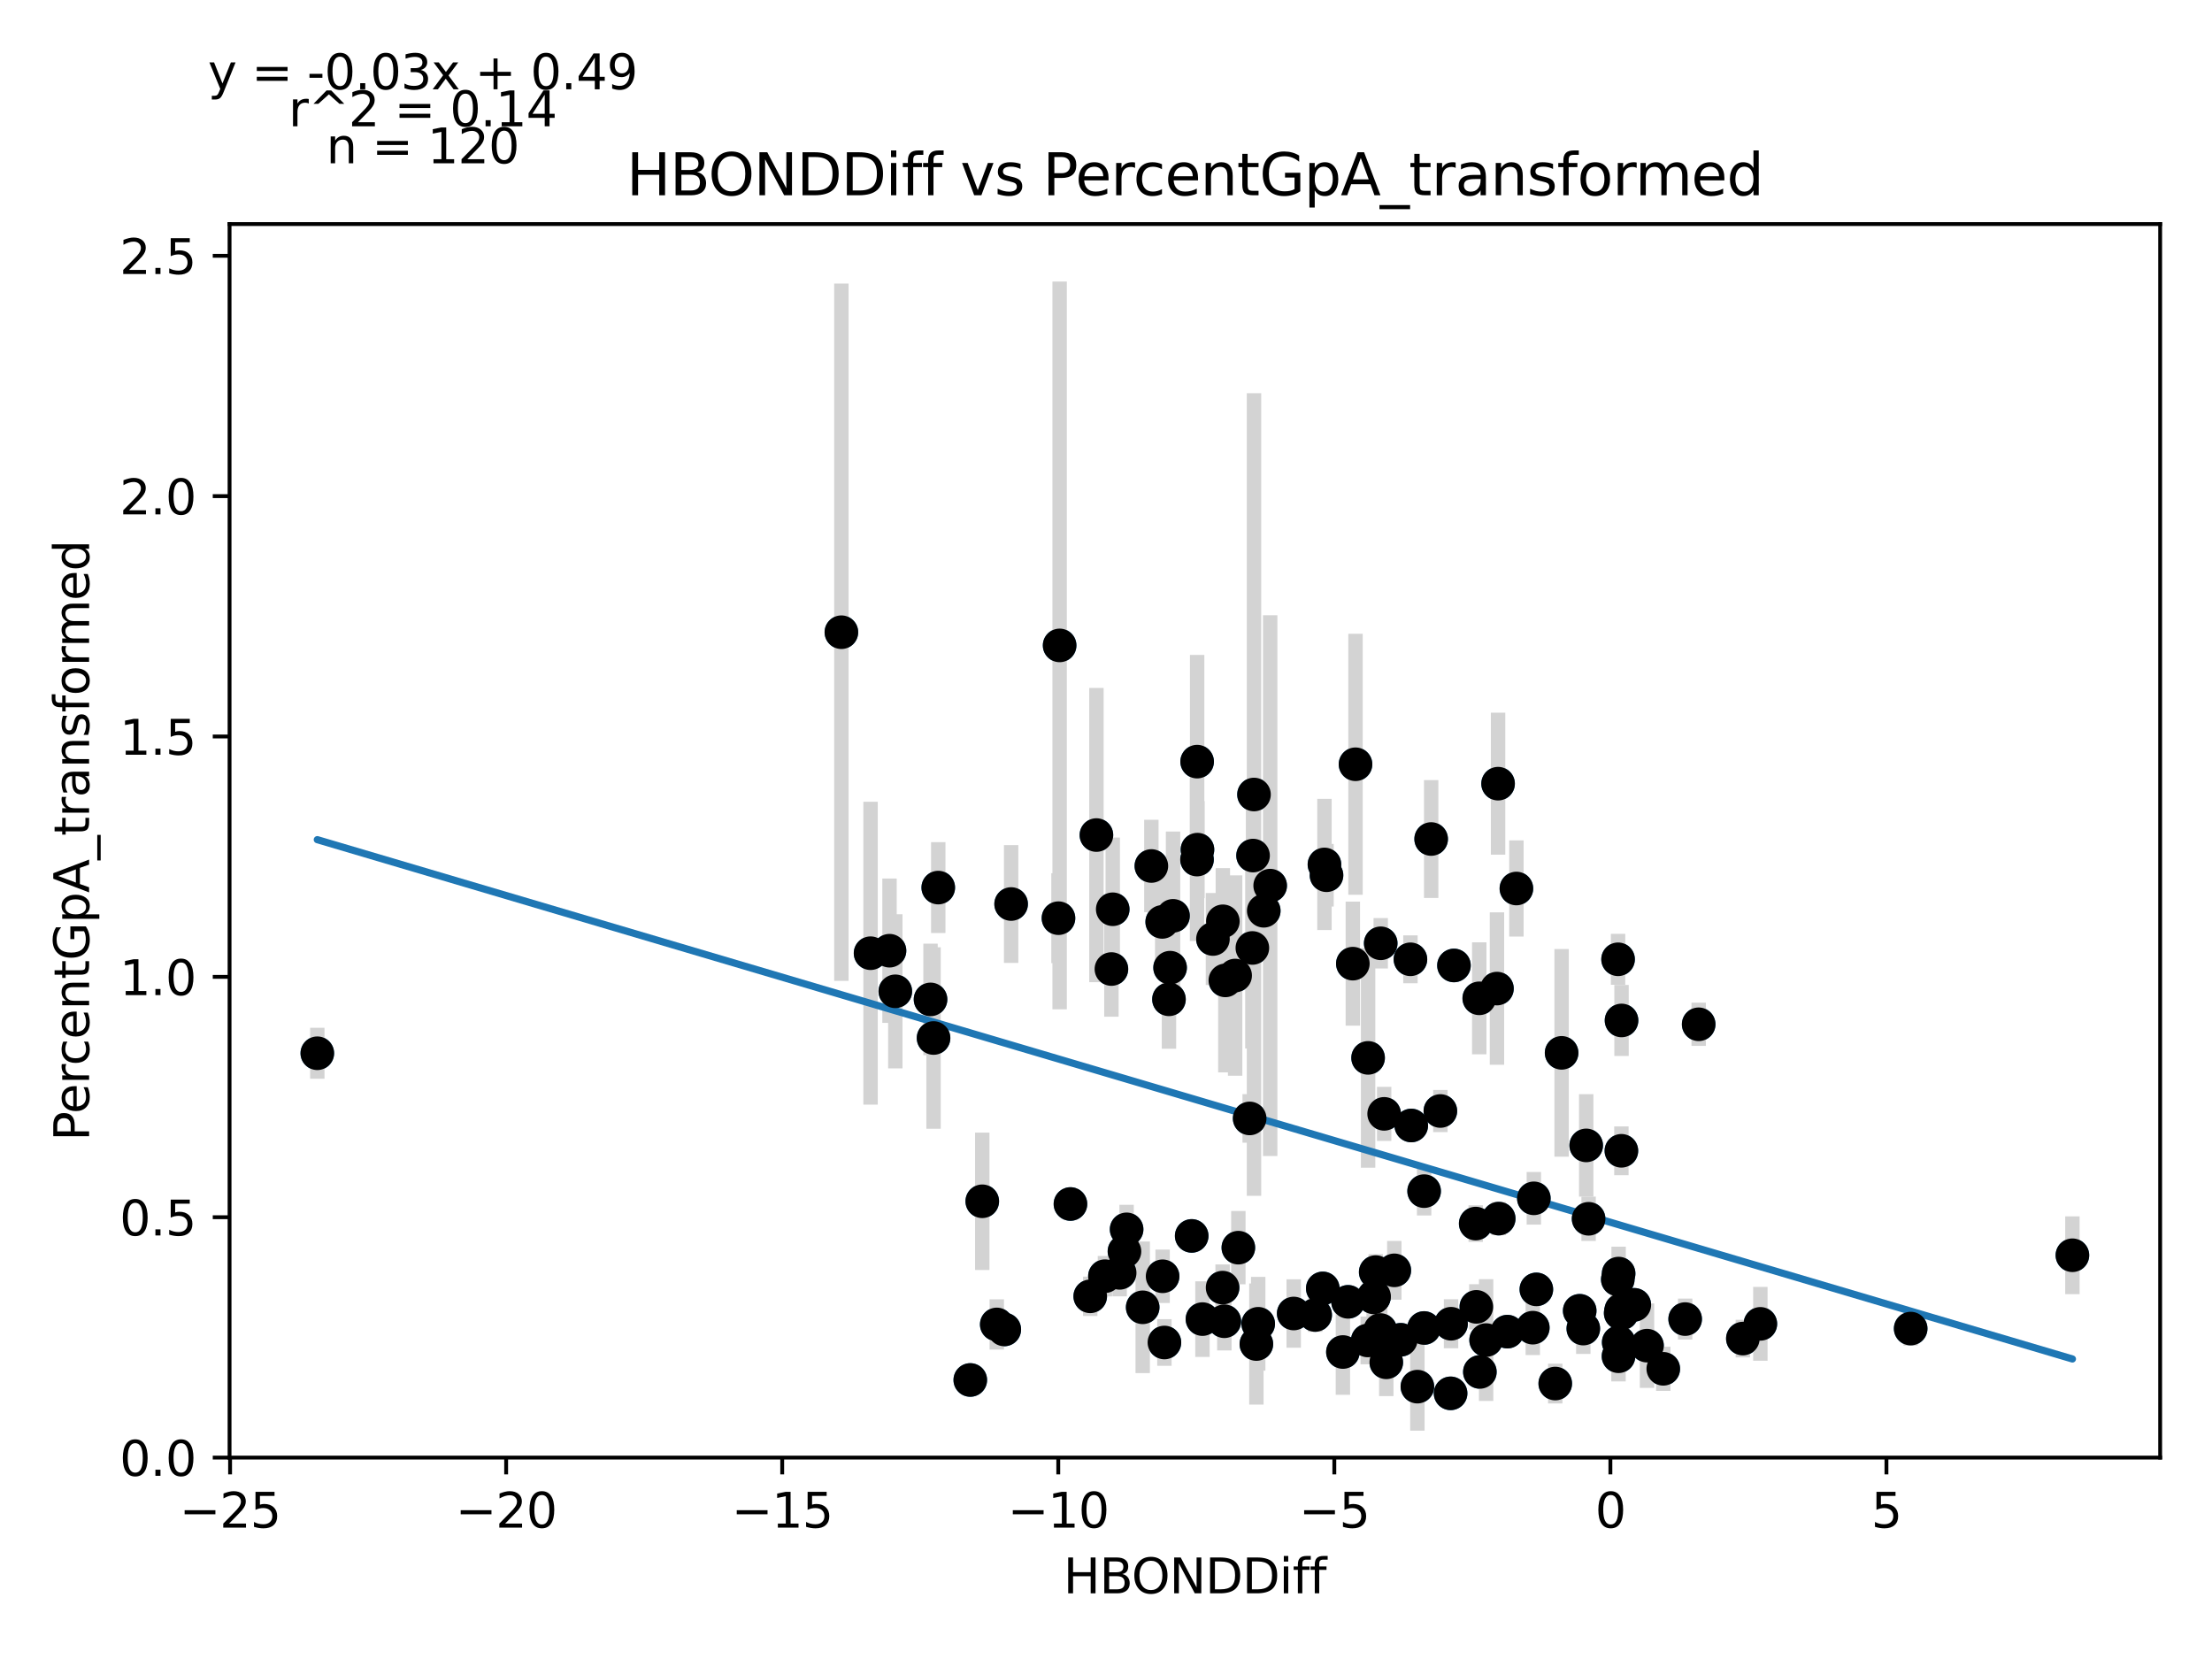 <?xml version="1.0" encoding="utf-8" standalone="no"?>
<!DOCTYPE svg PUBLIC "-//W3C//DTD SVG 1.1//EN"
  "http://www.w3.org/Graphics/SVG/1.1/DTD/svg11.dtd">
<svg xmlns:xlink="http://www.w3.org/1999/xlink" width="460.8pt" height="345.6pt" viewBox="0 0 460.8 345.6" xmlns="http://www.w3.org/2000/svg" version="1.1">
 <defs>
  <style type="text/css">*{stroke-linejoin: round; stroke-linecap: butt}</style>
 </defs>
 <g id="figure_1">
  <g id="patch_1">
   <path d="M 0 345.6 
L 460.8 345.6 
L 460.8 0 
L 0 0 
z
" style="fill: #ffffff"/>
  </g>
  <g id="axes_1">
   <g id="patch_2">
    <path d="M 47.821 303.64 
L 450 303.64 
L 450 46.676 
L 47.821 46.676 
z
" style="fill: #ffffff"/>
   </g>
   <g id="PathCollection_1">
    <defs>
     <path id="mff171e15c7" d="M 0 3 
C 0.796 3 1.559 2.684 2.121 2.121 
C 2.684 1.559 3 0.796 3 0 
C 3 -0.796 2.684 -1.559 2.121 -2.121 
C 1.559 -2.684 0.796 -3 0 -3 
C -0.796 -3 -1.559 -2.684 -2.121 -2.121 
C -2.684 -1.559 -3 -0.796 -3 0 
C -3 0.796 -2.684 1.559 -2.121 2.121 
C -1.559 2.684 -0.796 3 0 3 
z
" style="stroke: #1f77b4"/>
    </defs>
    <g clip-path="url(#pee20220c00)">
     <use xlink:href="#mff171e15c7" x="249.384" y="158.662" style="fill: #1f77b4; stroke: #1f77b4"/>
     <use xlink:href="#mff171e15c7" x="220.74" y="134.451" style="fill: #1f77b4; stroke: #1f77b4"/>
     <use xlink:href="#mff171e15c7" x="228.404" y="173.957" style="fill: #1f77b4; stroke: #1f77b4"/>
     <use xlink:href="#mff171e15c7" x="186.51" y="206.508" style="fill: #1f77b4; stroke: #1f77b4"/>
     <use xlink:href="#mff171e15c7" x="231.802" y="189.415" style="fill: #1f77b4; stroke: #1f77b4"/>
     <use xlink:href="#mff171e15c7" x="210.636" y="188.324" style="fill: #1f77b4; stroke: #1f77b4"/>
     <use xlink:href="#mff171e15c7" x="181.355" y="198.571" style="fill: #1f77b4; stroke: #1f77b4"/>
     <use xlink:href="#mff171e15c7" x="249.453" y="176.997" style="fill: #1f77b4; stroke: #1f77b4"/>
     <use xlink:href="#mff171e15c7" x="185.299" y="198.05" style="fill: #1f77b4; stroke: #1f77b4"/>
     <use xlink:href="#mff171e15c7" x="243.753" y="201.584" style="fill: #1f77b4; stroke: #1f77b4"/>
     <use xlink:href="#mff171e15c7" x="287.629" y="196.506" style="fill: #1f77b4; stroke: #1f77b4"/>
     <use xlink:href="#mff171e15c7" x="193.848" y="208.194" style="fill: #1f77b4; stroke: #1f77b4"/>
     <use xlink:href="#mff171e15c7" x="252.68" y="195.613" style="fill: #1f77b4; stroke: #1f77b4"/>
     <use xlink:href="#mff171e15c7" x="261.035" y="178.23" style="fill: #1f77b4; stroke: #1f77b4"/>
     <use xlink:href="#mff171e15c7" x="175.276" y="131.702" style="fill: #1f77b4; stroke: #1f77b4"/>
     <use xlink:href="#mff171e15c7" x="276.336" y="182.328" style="fill: #1f77b4; stroke: #1f77b4"/>
     <use xlink:href="#mff171e15c7" x="264.602" y="184.494" style="fill: #1f77b4; stroke: #1f77b4"/>
     <use xlink:href="#mff171e15c7" x="255.264" y="204.234" style="fill: #1f77b4; stroke: #1f77b4"/>
     <use xlink:href="#mff171e15c7" x="263.265" y="189.732" style="fill: #1f77b4; stroke: #1f77b4"/>
     <use xlink:href="#mff171e15c7" x="239.85" y="180.402" style="fill: #1f77b4; stroke: #1f77b4"/>
     <use xlink:href="#mff171e15c7" x="194.475" y="216.237" style="fill: #1f77b4; stroke: #1f77b4"/>
     <use xlink:href="#mff171e15c7" x="260.327" y="232.989" style="fill: #1f77b4; stroke: #1f77b4"/>
     <use xlink:href="#mff171e15c7" x="254.745" y="191.925" style="fill: #1f77b4; stroke: #1f77b4"/>
     <use xlink:href="#mff171e15c7" x="242.11" y="192.05" style="fill: #1f77b4; stroke: #1f77b4"/>
     <use xlink:href="#mff171e15c7" x="222.994" y="250.815" style="fill: #1f77b4; stroke: #1f77b4"/>
     <use xlink:href="#mff171e15c7" x="195.457" y="184.901" style="fill: #1f77b4; stroke: #1f77b4"/>
     <use xlink:href="#mff171e15c7" x="243.517" y="208.177" style="fill: #1f77b4; stroke: #1f77b4"/>
     <use xlink:href="#mff171e15c7" x="257.303" y="203.221" style="fill: #1f77b4; stroke: #1f77b4"/>
     <use xlink:href="#mff171e15c7" x="282.379" y="159.209" style="fill: #1f77b4; stroke: #1f77b4"/>
     <use xlink:href="#mff171e15c7" x="275.906" y="180.08" style="fill: #1f77b4; stroke: #1f77b4"/>
     <use xlink:href="#mff171e15c7" x="249.359" y="179.066" style="fill: #1f77b4; stroke: #1f77b4"/>
     <use xlink:href="#mff171e15c7" x="238.044" y="272.337" style="fill: #1f77b4; stroke: #1f77b4"/>
     <use xlink:href="#mff171e15c7" x="250.494" y="274.793" style="fill: #1f77b4; stroke: #1f77b4"/>
     <use xlink:href="#mff171e15c7" x="260.891" y="197.477" style="fill: #1f77b4; stroke: #1f77b4"/>
     <use xlink:href="#mff171e15c7" x="319.31" y="276.58" style="fill: #1f77b4; stroke: #1f77b4"/>
     <use xlink:href="#mff171e15c7" x="244.367" y="190.783" style="fill: #1f77b4; stroke: #1f77b4"/>
     <use xlink:href="#mff171e15c7" x="293.82" y="199.84" style="fill: #1f77b4; stroke: #1f77b4"/>
     <use xlink:href="#mff171e15c7" x="320.051" y="268.604" style="fill: #1f77b4; stroke: #1f77b4"/>
     <use xlink:href="#mff171e15c7" x="337.075" y="199.84" style="fill: #1f77b4; stroke: #1f77b4"/>
     <use xlink:href="#mff171e15c7" x="269.5" y="273.627" style="fill: #1f77b4; stroke: #1f77b4"/>
     <use xlink:href="#mff171e15c7" x="220.499" y="191.274" style="fill: #1f77b4; stroke: #1f77b4"/>
     <use xlink:href="#mff171e15c7" x="231.529" y="201.869" style="fill: #1f77b4; stroke: #1f77b4"/>
     <use xlink:href="#mff171e15c7" x="351.05" y="274.789" style="fill: #1f77b4; stroke: #1f77b4"/>
     <use xlink:href="#mff171e15c7" x="254.69" y="268.234" style="fill: #1f77b4; stroke: #1f77b4"/>
     <use xlink:href="#mff171e15c7" x="298.136" y="174.783" style="fill: #1f77b4; stroke: #1f77b4"/>
     <use xlink:href="#mff171e15c7" x="242.571" y="279.667" style="fill: #1f77b4; stroke: #1f77b4"/>
     <use xlink:href="#mff171e15c7" x="302.279" y="275.761" style="fill: #1f77b4; stroke: #1f77b4"/>
     <use xlink:href="#mff171e15c7" x="261.23" y="165.511" style="fill: #1f77b4; stroke: #1f77b4"/>
     <use xlink:href="#mff171e15c7" x="207.643" y="275.904" style="fill: #1f77b4; stroke: #1f77b4"/>
     <use xlink:href="#mff171e15c7" x="255.051" y="275.242" style="fill: #1f77b4; stroke: #1f77b4"/>
     <use xlink:href="#mff171e15c7" x="234.244" y="260.69" style="fill: #1f77b4; stroke: #1f77b4"/>
     <use xlink:href="#mff171e15c7" x="204.624" y="250.249" style="fill: #1f77b4; stroke: #1f77b4"/>
     <use xlink:href="#mff171e15c7" x="337.796" y="212.579" style="fill: #1f77b4; stroke: #1f77b4"/>
     <use xlink:href="#mff171e15c7" x="300.055" y="231.443" style="fill: #1f77b4; stroke: #1f77b4"/>
     <use xlink:href="#mff171e15c7" x="230.18" y="265.855" style="fill: #1f77b4; stroke: #1f77b4"/>
     <use xlink:href="#mff171e15c7" x="431.719" y="261.492" style="fill: #1f77b4; stroke: #1f77b4"/>
     <use xlink:href="#mff171e15c7" x="296.655" y="276.647" style="fill: #1f77b4; stroke: #1f77b4"/>
     <use xlink:href="#mff171e15c7" x="227.114" y="270.046" style="fill: #1f77b4; stroke: #1f77b4"/>
     <use xlink:href="#mff171e15c7" x="302.886" y="201.123" style="fill: #1f77b4; stroke: #1f77b4"/>
     <use xlink:href="#mff171e15c7" x="284.999" y="220.375" style="fill: #1f77b4; stroke: #1f77b4"/>
     <use xlink:href="#mff171e15c7" x="66.102" y="219.412" style="fill: #1f77b4; stroke: #1f77b4"/>
     <use xlink:href="#mff171e15c7" x="262.109" y="275.767" style="fill: #1f77b4; stroke: #1f77b4"/>
     <use xlink:href="#mff171e15c7" x="307.548" y="272.242" style="fill: #1f77b4; stroke: #1f77b4"/>
     <use xlink:href="#mff171e15c7" x="337.165" y="282.531" style="fill: #1f77b4; stroke: #1f77b4"/>
     <use xlink:href="#mff171e15c7" x="353.866" y="213.378" style="fill: #1f77b4; stroke: #1f77b4"/>
     <use xlink:href="#mff171e15c7" x="302.185" y="290.26" style="fill: #1f77b4; stroke: #1f77b4"/>
     <use xlink:href="#mff171e15c7" x="330.934" y="253.896" style="fill: #1f77b4; stroke: #1f77b4"/>
     <use xlink:href="#mff171e15c7" x="248.252" y="257.463" style="fill: #1f77b4; stroke: #1f77b4"/>
     <use xlink:href="#mff171e15c7" x="234.694" y="256.095" style="fill: #1f77b4; stroke: #1f77b4"/>
     <use xlink:href="#mff171e15c7" x="275.559" y="268.398" style="fill: #1f77b4; stroke: #1f77b4"/>
     <use xlink:href="#mff171e15c7" x="281.822" y="200.747" style="fill: #1f77b4; stroke: #1f77b4"/>
     <use xlink:href="#mff171e15c7" x="337.207" y="279.641" style="fill: #1f77b4; stroke: #1f77b4"/>
     <use xlink:href="#mff171e15c7" x="337.765" y="239.733" style="fill: #1f77b4; stroke: #1f77b4"/>
     <use xlink:href="#mff171e15c7" x="284.921" y="279.241" style="fill: #1f77b4; stroke: #1f77b4"/>
     <use xlink:href="#mff171e15c7" x="308.284" y="285.799" style="fill: #1f77b4; stroke: #1f77b4"/>
     <use xlink:href="#mff171e15c7" x="319.529" y="249.634" style="fill: #1f77b4; stroke: #1f77b4"/>
     <use xlink:href="#mff171e15c7" x="261.728" y="279.987" style="fill: #1f77b4; stroke: #1f77b4"/>
     <use xlink:href="#mff171e15c7" x="288.79" y="283.798" style="fill: #1f77b4; stroke: #1f77b4"/>
     <use xlink:href="#mff171e15c7" x="280.828" y="271.195" style="fill: #1f77b4; stroke: #1f77b4"/>
     <use xlink:href="#mff171e15c7" x="273.975" y="273.937" style="fill: #1f77b4; stroke: #1f77b4"/>
     <use xlink:href="#mff171e15c7" x="209.211" y="276.95" style="fill: #1f77b4; stroke: #1f77b4"/>
     <use xlink:href="#mff171e15c7" x="286.587" y="264.997" style="fill: #1f77b4; stroke: #1f77b4"/>
     <use xlink:href="#mff171e15c7" x="291.804" y="279.099" style="fill: #1f77b4; stroke: #1f77b4"/>
     <use xlink:href="#mff171e15c7" x="323.989" y="288.218" style="fill: #1f77b4; stroke: #1f77b4"/>
     <use xlink:href="#mff171e15c7" x="343.104" y="280.324" style="fill: #1f77b4; stroke: #1f77b4"/>
     <use xlink:href="#mff171e15c7" x="293.992" y="234.461" style="fill: #1f77b4; stroke: #1f77b4"/>
     <use xlink:href="#mff171e15c7" x="286.243" y="270.069" style="fill: #1f77b4; stroke: #1f77b4"/>
     <use xlink:href="#mff171e15c7" x="296.671" y="248.138" style="fill: #1f77b4; stroke: #1f77b4"/>
     <use xlink:href="#mff171e15c7" x="340.457" y="271.818" style="fill: #1f77b4; stroke: #1f77b4"/>
     <use xlink:href="#mff171e15c7" x="330.436" y="238.608" style="fill: #1f77b4; stroke: #1f77b4"/>
     <use xlink:href="#mff171e15c7" x="307.418" y="254.894" style="fill: #1f77b4; stroke: #1f77b4"/>
     <use xlink:href="#mff171e15c7" x="311.844" y="205.939" style="fill: #1f77b4; stroke: #1f77b4"/>
     <use xlink:href="#mff171e15c7" x="288.345" y="232.035" style="fill: #1f77b4; stroke: #1f77b4"/>
     <use xlink:href="#mff171e15c7" x="337.841" y="273.588" style="fill: #1f77b4; stroke: #1f77b4"/>
     <use xlink:href="#mff171e15c7" x="309.586" y="279.161" style="fill: #1f77b4; stroke: #1f77b4"/>
     <use xlink:href="#mff171e15c7" x="286.165" y="270.267" style="fill: #1f77b4; stroke: #1f77b4"/>
     <use xlink:href="#mff171e15c7" x="337.188" y="265.31" style="fill: #1f77b4; stroke: #1f77b4"/>
     <use xlink:href="#mff171e15c7" x="329.831" y="276.769" style="fill: #1f77b4; stroke: #1f77b4"/>
     <use xlink:href="#mff171e15c7" x="257.972" y="259.912" style="fill: #1f77b4; stroke: #1f77b4"/>
     <use xlink:href="#mff171e15c7" x="337.014" y="266.533" style="fill: #1f77b4; stroke: #1f77b4"/>
     <use xlink:href="#mff171e15c7" x="312.211" y="253.858" style="fill: #1f77b4; stroke: #1f77b4"/>
     <use xlink:href="#mff171e15c7" x="398.028" y="276.769" style="fill: #1f77b4; stroke: #1f77b4"/>
     <use xlink:href="#mff171e15c7" x="287.534" y="277.064" style="fill: #1f77b4; stroke: #1f77b4"/>
     <use xlink:href="#mff171e15c7" x="329.081" y="273.06" style="fill: #1f77b4; stroke: #1f77b4"/>
     <use xlink:href="#mff171e15c7" x="346.493" y="285.147" style="fill: #1f77b4; stroke: #1f77b4"/>
     <use xlink:href="#mff171e15c7" x="279.752" y="281.65" style="fill: #1f77b4; stroke: #1f77b4"/>
     <use xlink:href="#mff171e15c7" x="233.244" y="265.159" style="fill: #1f77b4; stroke: #1f77b4"/>
     <use xlink:href="#mff171e15c7" x="366.716" y="275.783" style="fill: #1f77b4; stroke: #1f77b4"/>
     <use xlink:href="#mff171e15c7" x="315.895" y="185.094" style="fill: #1f77b4; stroke: #1f77b4"/>
     <use xlink:href="#mff171e15c7" x="295.27" y="288.864" style="fill: #1f77b4; stroke: #1f77b4"/>
     <use xlink:href="#mff171e15c7" x="202.128" y="287.475" style="fill: #1f77b4; stroke: #1f77b4"/>
     <use xlink:href="#mff171e15c7" x="312.077" y="163.253" style="fill: #1f77b4; stroke: #1f77b4"/>
     <use xlink:href="#mff171e15c7" x="290.46" y="264.635" style="fill: #1f77b4; stroke: #1f77b4"/>
     <use xlink:href="#mff171e15c7" x="337.738" y="272.894" style="fill: #1f77b4; stroke: #1f77b4"/>
     <use xlink:href="#mff171e15c7" x="242.193" y="265.873" style="fill: #1f77b4; stroke: #1f77b4"/>
     <use xlink:href="#mff171e15c7" x="325.311" y="219.328" style="fill: #1f77b4; stroke: #1f77b4"/>
     <use xlink:href="#mff171e15c7" x="337.616" y="273.545" style="fill: #1f77b4; stroke: #1f77b4"/>
     <use xlink:href="#mff171e15c7" x="314.011" y="277.404" style="fill: #1f77b4; stroke: #1f77b4"/>
     <use xlink:href="#mff171e15c7" x="363.07" y="278.849" style="fill: #1f77b4; stroke: #1f77b4"/>
     <use xlink:href="#mff171e15c7" x="308.156" y="207.968" style="fill: #1f77b4; stroke: #1f77b4"/>
    </g>
   </g>
   <g id="matplotlib.axis_1">
    <g id="xtick_1">
     <g id="line2d_1">
      <defs>
       <path id="m2125947936" d="M 0 0 
L 0 3.5 
" style="stroke: #000000; stroke-width: 0.8"/>
      </defs>
      <g>
       <use xlink:href="#m2125947936" x="47.931" y="303.64" style="stroke: #000000; stroke-width: 0.8"/>
      </g>
     </g>
     <g id="text_1">
      <!-- −25 -->
      <g transform="translate(37.378 318.238)scale(0.1 -0.1)">
       <defs>
        <path id="DejaVuSans-2212" d="M 678 2272 
L 4684 2272 
L 4684 1741 
L 678 1741 
L 678 2272 
z
" transform="scale(0.016)"/>
        <path id="DejaVuSans-32" d="M 1228 531 
L 3431 531 
L 3431 0 
L 469 0 
L 469 531 
Q 828 903 1448 1529 
Q 2069 2156 2228 2338 
Q 2531 2678 2651 2914 
Q 2772 3150 2772 3378 
Q 2772 3750 2511 3984 
Q 2250 4219 1831 4219 
Q 1534 4219 1204 4116 
Q 875 4013 500 3803 
L 500 4441 
Q 881 4594 1212 4672 
Q 1544 4750 1819 4750 
Q 2544 4750 2975 4387 
Q 3406 4025 3406 3419 
Q 3406 3131 3298 2873 
Q 3191 2616 2906 2266 
Q 2828 2175 2409 1742 
Q 1991 1309 1228 531 
z
" transform="scale(0.016)"/>
        <path id="DejaVuSans-35" d="M 691 4666 
L 3169 4666 
L 3169 4134 
L 1269 4134 
L 1269 2991 
Q 1406 3038 1543 3061 
Q 1681 3084 1819 3084 
Q 2600 3084 3056 2656 
Q 3513 2228 3513 1497 
Q 3513 744 3044 326 
Q 2575 -91 1722 -91 
Q 1428 -91 1123 -41 
Q 819 9 494 109 
L 494 744 
Q 775 591 1075 516 
Q 1375 441 1709 441 
Q 2250 441 2565 725 
Q 2881 1009 2881 1497 
Q 2881 1984 2565 2268 
Q 2250 2553 1709 2553 
Q 1456 2553 1204 2497 
Q 953 2441 691 2322 
L 691 4666 
z
" transform="scale(0.016)"/>
       </defs>
       <use xlink:href="#DejaVuSans-2212"/>
       <use xlink:href="#DejaVuSans-32" x="83.789"/>
       <use xlink:href="#DejaVuSans-35" x="147.412"/>
      </g>
     </g>
    </g>
    <g id="xtick_2">
     <g id="line2d_2">
      <g>
       <use xlink:href="#m2125947936" x="105.439" y="303.64" style="stroke: #000000; stroke-width: 0.8"/>
      </g>
     </g>
     <g id="text_2">
      <!-- −20 -->
      <g transform="translate(94.887 318.238)scale(0.1 -0.1)">
       <defs>
        <path id="DejaVuSans-30" d="M 2034 4250 
Q 1547 4250 1301 3770 
Q 1056 3291 1056 2328 
Q 1056 1369 1301 889 
Q 1547 409 2034 409 
Q 2525 409 2770 889 
Q 3016 1369 3016 2328 
Q 3016 3291 2770 3770 
Q 2525 4250 2034 4250 
z
M 2034 4750 
Q 2819 4750 3233 4129 
Q 3647 3509 3647 2328 
Q 3647 1150 3233 529 
Q 2819 -91 2034 -91 
Q 1250 -91 836 529 
Q 422 1150 422 2328 
Q 422 3509 836 4129 
Q 1250 4750 2034 4750 
z
" transform="scale(0.016)"/>
       </defs>
       <use xlink:href="#DejaVuSans-2212"/>
       <use xlink:href="#DejaVuSans-32" x="83.789"/>
       <use xlink:href="#DejaVuSans-30" x="147.412"/>
      </g>
     </g>
    </g>
    <g id="xtick_3">
     <g id="line2d_3">
      <g>
       <use xlink:href="#m2125947936" x="162.948" y="303.64" style="stroke: #000000; stroke-width: 0.8"/>
      </g>
     </g>
     <g id="text_3">
      <!-- −15 -->
      <g transform="translate(152.395 318.238)scale(0.1 -0.1)">
       <defs>
        <path id="DejaVuSans-31" d="M 794 531 
L 1825 531 
L 1825 4091 
L 703 3866 
L 703 4441 
L 1819 4666 
L 2450 4666 
L 2450 531 
L 3481 531 
L 3481 0 
L 794 0 
L 794 531 
z
" transform="scale(0.016)"/>
       </defs>
       <use xlink:href="#DejaVuSans-2212"/>
       <use xlink:href="#DejaVuSans-31" x="83.789"/>
       <use xlink:href="#DejaVuSans-35" x="147.412"/>
      </g>
     </g>
    </g>
    <g id="xtick_4">
     <g id="line2d_4">
      <g>
       <use xlink:href="#m2125947936" x="220.456" y="303.64" style="stroke: #000000; stroke-width: 0.8"/>
      </g>
     </g>
     <g id="text_4">
      <!-- −10 -->
      <g transform="translate(209.904 318.238)scale(0.1 -0.1)">
       <use xlink:href="#DejaVuSans-2212"/>
       <use xlink:href="#DejaVuSans-31" x="83.789"/>
       <use xlink:href="#DejaVuSans-30" x="147.412"/>
      </g>
     </g>
    </g>
    <g id="xtick_5">
     <g id="line2d_5">
      <g>
       <use xlink:href="#m2125947936" x="277.964" y="303.64" style="stroke: #000000; stroke-width: 0.8"/>
      </g>
     </g>
     <g id="text_5">
      <!-- −5 -->
      <g transform="translate(270.593 318.238)scale(0.1 -0.1)">
       <use xlink:href="#DejaVuSans-2212"/>
       <use xlink:href="#DejaVuSans-35" x="83.789"/>
      </g>
     </g>
    </g>
    <g id="xtick_6">
     <g id="line2d_6">
      <g>
       <use xlink:href="#m2125947936" x="335.473" y="303.64" style="stroke: #000000; stroke-width: 0.8"/>
      </g>
     </g>
     <g id="text_6">
      <!-- 0 -->
      <g transform="translate(332.292 318.238)scale(0.1 -0.1)">
       <use xlink:href="#DejaVuSans-30"/>
      </g>
     </g>
    </g>
    <g id="xtick_7">
     <g id="line2d_7">
      <g>
       <use xlink:href="#m2125947936" x="392.981" y="303.64" style="stroke: #000000; stroke-width: 0.8"/>
      </g>
     </g>
     <g id="text_7">
      <!-- 5 -->
      <g transform="translate(389.8 318.238)scale(0.1 -0.1)">
       <use xlink:href="#DejaVuSans-35"/>
      </g>
     </g>
    </g>
    <g id="text_8">
     <!-- HBONDDiff -->
     <g transform="translate(221.522 331.917)scale(0.1 -0.1)">
      <defs>
       <path id="DejaVuSans-48" d="M 628 4666 
L 1259 4666 
L 1259 2753 
L 3553 2753 
L 3553 4666 
L 4184 4666 
L 4184 0 
L 3553 0 
L 3553 2222 
L 1259 2222 
L 1259 0 
L 628 0 
L 628 4666 
z
" transform="scale(0.016)"/>
       <path id="DejaVuSans-42" d="M 1259 2228 
L 1259 519 
L 2272 519 
Q 2781 519 3026 730 
Q 3272 941 3272 1375 
Q 3272 1813 3026 2020 
Q 2781 2228 2272 2228 
L 1259 2228 
z
M 1259 4147 
L 1259 2741 
L 2194 2741 
Q 2656 2741 2882 2914 
Q 3109 3088 3109 3444 
Q 3109 3797 2882 3972 
Q 2656 4147 2194 4147 
L 1259 4147 
z
M 628 4666 
L 2241 4666 
Q 2963 4666 3353 4366 
Q 3744 4066 3744 3513 
Q 3744 3084 3544 2831 
Q 3344 2578 2956 2516 
Q 3422 2416 3680 2098 
Q 3938 1781 3938 1306 
Q 3938 681 3513 340 
Q 3088 0 2303 0 
L 628 0 
L 628 4666 
z
" transform="scale(0.016)"/>
       <path id="DejaVuSans-4f" d="M 2522 4238 
Q 1834 4238 1429 3725 
Q 1025 3213 1025 2328 
Q 1025 1447 1429 934 
Q 1834 422 2522 422 
Q 3209 422 3611 934 
Q 4013 1447 4013 2328 
Q 4013 3213 3611 3725 
Q 3209 4238 2522 4238 
z
M 2522 4750 
Q 3503 4750 4090 4092 
Q 4678 3434 4678 2328 
Q 4678 1225 4090 567 
Q 3503 -91 2522 -91 
Q 1538 -91 948 565 
Q 359 1222 359 2328 
Q 359 3434 948 4092 
Q 1538 4750 2522 4750 
z
" transform="scale(0.016)"/>
       <path id="DejaVuSans-4e" d="M 628 4666 
L 1478 4666 
L 3547 763 
L 3547 4666 
L 4159 4666 
L 4159 0 
L 3309 0 
L 1241 3903 
L 1241 0 
L 628 0 
L 628 4666 
z
" transform="scale(0.016)"/>
       <path id="DejaVuSans-44" d="M 1259 4147 
L 1259 519 
L 2022 519 
Q 2988 519 3436 956 
Q 3884 1394 3884 2338 
Q 3884 3275 3436 3711 
Q 2988 4147 2022 4147 
L 1259 4147 
z
M 628 4666 
L 1925 4666 
Q 3281 4666 3915 4102 
Q 4550 3538 4550 2338 
Q 4550 1131 3912 565 
Q 3275 0 1925 0 
L 628 0 
L 628 4666 
z
" transform="scale(0.016)"/>
       <path id="DejaVuSans-69" d="M 603 3500 
L 1178 3500 
L 1178 0 
L 603 0 
L 603 3500 
z
M 603 4863 
L 1178 4863 
L 1178 4134 
L 603 4134 
L 603 4863 
z
" transform="scale(0.016)"/>
       <path id="DejaVuSans-66" d="M 2375 4863 
L 2375 4384 
L 1825 4384 
Q 1516 4384 1395 4259 
Q 1275 4134 1275 3809 
L 1275 3500 
L 2222 3500 
L 2222 3053 
L 1275 3053 
L 1275 0 
L 697 0 
L 697 3053 
L 147 3053 
L 147 3500 
L 697 3500 
L 697 3744 
Q 697 4328 969 4595 
Q 1241 4863 1831 4863 
L 2375 4863 
z
" transform="scale(0.016)"/>
      </defs>
      <use xlink:href="#DejaVuSans-48"/>
      <use xlink:href="#DejaVuSans-42" x="75.195"/>
      <use xlink:href="#DejaVuSans-4f" x="142.049"/>
      <use xlink:href="#DejaVuSans-4e" x="220.76"/>
      <use xlink:href="#DejaVuSans-44" x="295.564"/>
      <use xlink:href="#DejaVuSans-44" x="372.566"/>
      <use xlink:href="#DejaVuSans-69" x="449.568"/>
      <use xlink:href="#DejaVuSans-66" x="477.352"/>
      <use xlink:href="#DejaVuSans-66" x="512.557"/>
     </g>
    </g>
   </g>
   <g id="matplotlib.axis_2">
    <g id="ytick_1">
     <g id="line2d_8">
      <defs>
       <path id="m184c31381d" d="M 0 0 
L -3.5 0 
" style="stroke: #000000; stroke-width: 0.8"/>
      </defs>
      <g>
       <use xlink:href="#m184c31381d" x="47.821" y="303.64" style="stroke: #000000; stroke-width: 0.8"/>
      </g>
     </g>
     <g id="text_9">
      <!-- 0.0 -->
      <g transform="translate(24.918 307.439)scale(0.1 -0.1)">
       <defs>
        <path id="DejaVuSans-2e" d="M 684 794 
L 1344 794 
L 1344 0 
L 684 0 
L 684 794 
z
" transform="scale(0.016)"/>
       </defs>
       <use xlink:href="#DejaVuSans-30"/>
       <use xlink:href="#DejaVuSans-2e" x="63.623"/>
       <use xlink:href="#DejaVuSans-30" x="95.41"/>
      </g>
     </g>
    </g>
    <g id="ytick_2">
     <g id="line2d_9">
      <g>
       <use xlink:href="#m184c31381d" x="47.821" y="253.569" style="stroke: #000000; stroke-width: 0.8"/>
      </g>
     </g>
     <g id="text_10">
      <!-- 0.5 -->
      <g transform="translate(24.918 257.368)scale(0.1 -0.1)">
       <use xlink:href="#DejaVuSans-30"/>
       <use xlink:href="#DejaVuSans-2e" x="63.623"/>
       <use xlink:href="#DejaVuSans-35" x="95.41"/>
      </g>
     </g>
    </g>
    <g id="ytick_3">
     <g id="line2d_10">
      <g>
       <use xlink:href="#m184c31381d" x="47.821" y="203.497" style="stroke: #000000; stroke-width: 0.8"/>
      </g>
     </g>
     <g id="text_11">
      <!-- 1.0 -->
      <g transform="translate(24.918 207.296)scale(0.1 -0.1)">
       <use xlink:href="#DejaVuSans-31"/>
       <use xlink:href="#DejaVuSans-2e" x="63.623"/>
       <use xlink:href="#DejaVuSans-30" x="95.41"/>
      </g>
     </g>
    </g>
    <g id="ytick_4">
     <g id="line2d_11">
      <g>
       <use xlink:href="#m184c31381d" x="47.821" y="153.426" style="stroke: #000000; stroke-width: 0.8"/>
      </g>
     </g>
     <g id="text_12">
      <!-- 1.5 -->
      <g transform="translate(24.918 157.225)scale(0.1 -0.1)">
       <use xlink:href="#DejaVuSans-31"/>
       <use xlink:href="#DejaVuSans-2e" x="63.623"/>
       <use xlink:href="#DejaVuSans-35" x="95.41"/>
      </g>
     </g>
    </g>
    <g id="ytick_5">
     <g id="line2d_12">
      <g>
       <use xlink:href="#m184c31381d" x="47.821" y="103.354" style="stroke: #000000; stroke-width: 0.8"/>
      </g>
     </g>
     <g id="text_13">
      <!-- 2.0 -->
      <g transform="translate(24.918 107.154)scale(0.1 -0.1)">
       <use xlink:href="#DejaVuSans-32"/>
       <use xlink:href="#DejaVuSans-2e" x="63.623"/>
       <use xlink:href="#DejaVuSans-30" x="95.41"/>
      </g>
     </g>
    </g>
    <g id="ytick_6">
     <g id="line2d_13">
      <g>
       <use xlink:href="#m184c31381d" x="47.821" y="53.283" style="stroke: #000000; stroke-width: 0.8"/>
      </g>
     </g>
     <g id="text_14">
      <!-- 2.5 -->
      <g transform="translate(24.918 57.082)scale(0.1 -0.1)">
       <use xlink:href="#DejaVuSans-32"/>
       <use xlink:href="#DejaVuSans-2e" x="63.623"/>
       <use xlink:href="#DejaVuSans-35" x="95.41"/>
      </g>
     </g>
    </g>
    <g id="text_15">
     <!-- PercentGpA_transformed -->
     <g transform="translate(18.56 237.696)rotate(-90)scale(0.1 -0.1)">
      <defs>
       <path id="DejaVuSans-50" d="M 1259 4147 
L 1259 2394 
L 2053 2394 
Q 2494 2394 2734 2622 
Q 2975 2850 2975 3272 
Q 2975 3691 2734 3919 
Q 2494 4147 2053 4147 
L 1259 4147 
z
M 628 4666 
L 2053 4666 
Q 2838 4666 3239 4311 
Q 3641 3956 3641 3272 
Q 3641 2581 3239 2228 
Q 2838 1875 2053 1875 
L 1259 1875 
L 1259 0 
L 628 0 
L 628 4666 
z
" transform="scale(0.016)"/>
       <path id="DejaVuSans-65" d="M 3597 1894 
L 3597 1613 
L 953 1613 
Q 991 1019 1311 708 
Q 1631 397 2203 397 
Q 2534 397 2845 478 
Q 3156 559 3463 722 
L 3463 178 
Q 3153 47 2828 -22 
Q 2503 -91 2169 -91 
Q 1331 -91 842 396 
Q 353 884 353 1716 
Q 353 2575 817 3079 
Q 1281 3584 2069 3584 
Q 2775 3584 3186 3129 
Q 3597 2675 3597 1894 
z
M 3022 2063 
Q 3016 2534 2758 2815 
Q 2500 3097 2075 3097 
Q 1594 3097 1305 2825 
Q 1016 2553 972 2059 
L 3022 2063 
z
" transform="scale(0.016)"/>
       <path id="DejaVuSans-72" d="M 2631 2963 
Q 2534 3019 2420 3045 
Q 2306 3072 2169 3072 
Q 1681 3072 1420 2755 
Q 1159 2438 1159 1844 
L 1159 0 
L 581 0 
L 581 3500 
L 1159 3500 
L 1159 2956 
Q 1341 3275 1631 3429 
Q 1922 3584 2338 3584 
Q 2397 3584 2469 3576 
Q 2541 3569 2628 3553 
L 2631 2963 
z
" transform="scale(0.016)"/>
       <path id="DejaVuSans-63" d="M 3122 3366 
L 3122 2828 
Q 2878 2963 2633 3030 
Q 2388 3097 2138 3097 
Q 1578 3097 1268 2742 
Q 959 2388 959 1747 
Q 959 1106 1268 751 
Q 1578 397 2138 397 
Q 2388 397 2633 464 
Q 2878 531 3122 666 
L 3122 134 
Q 2881 22 2623 -34 
Q 2366 -91 2075 -91 
Q 1284 -91 818 406 
Q 353 903 353 1747 
Q 353 2603 823 3093 
Q 1294 3584 2113 3584 
Q 2378 3584 2631 3529 
Q 2884 3475 3122 3366 
z
" transform="scale(0.016)"/>
       <path id="DejaVuSans-6e" d="M 3513 2113 
L 3513 0 
L 2938 0 
L 2938 2094 
Q 2938 2591 2744 2837 
Q 2550 3084 2163 3084 
Q 1697 3084 1428 2787 
Q 1159 2491 1159 1978 
L 1159 0 
L 581 0 
L 581 3500 
L 1159 3500 
L 1159 2956 
Q 1366 3272 1645 3428 
Q 1925 3584 2291 3584 
Q 2894 3584 3203 3211 
Q 3513 2838 3513 2113 
z
" transform="scale(0.016)"/>
       <path id="DejaVuSans-74" d="M 1172 4494 
L 1172 3500 
L 2356 3500 
L 2356 3053 
L 1172 3053 
L 1172 1153 
Q 1172 725 1289 603 
Q 1406 481 1766 481 
L 2356 481 
L 2356 0 
L 1766 0 
Q 1100 0 847 248 
Q 594 497 594 1153 
L 594 3053 
L 172 3053 
L 172 3500 
L 594 3500 
L 594 4494 
L 1172 4494 
z
" transform="scale(0.016)"/>
       <path id="DejaVuSans-47" d="M 3809 666 
L 3809 1919 
L 2778 1919 
L 2778 2438 
L 4434 2438 
L 4434 434 
Q 4069 175 3628 42 
Q 3188 -91 2688 -91 
Q 1594 -91 976 548 
Q 359 1188 359 2328 
Q 359 3472 976 4111 
Q 1594 4750 2688 4750 
Q 3144 4750 3555 4637 
Q 3966 4525 4313 4306 
L 4313 3634 
Q 3963 3931 3569 4081 
Q 3175 4231 2741 4231 
Q 1884 4231 1454 3753 
Q 1025 3275 1025 2328 
Q 1025 1384 1454 906 
Q 1884 428 2741 428 
Q 3075 428 3337 486 
Q 3600 544 3809 666 
z
" transform="scale(0.016)"/>
       <path id="DejaVuSans-70" d="M 1159 525 
L 1159 -1331 
L 581 -1331 
L 581 3500 
L 1159 3500 
L 1159 2969 
Q 1341 3281 1617 3432 
Q 1894 3584 2278 3584 
Q 2916 3584 3314 3078 
Q 3713 2572 3713 1747 
Q 3713 922 3314 415 
Q 2916 -91 2278 -91 
Q 1894 -91 1617 61 
Q 1341 213 1159 525 
z
M 3116 1747 
Q 3116 2381 2855 2742 
Q 2594 3103 2138 3103 
Q 1681 3103 1420 2742 
Q 1159 2381 1159 1747 
Q 1159 1113 1420 752 
Q 1681 391 2138 391 
Q 2594 391 2855 752 
Q 3116 1113 3116 1747 
z
" transform="scale(0.016)"/>
       <path id="DejaVuSans-41" d="M 2188 4044 
L 1331 1722 
L 3047 1722 
L 2188 4044 
z
M 1831 4666 
L 2547 4666 
L 4325 0 
L 3669 0 
L 3244 1197 
L 1141 1197 
L 716 0 
L 50 0 
L 1831 4666 
z
" transform="scale(0.016)"/>
       <path id="DejaVuSans-5f" d="M 3263 -1063 
L 3263 -1509 
L -63 -1509 
L -63 -1063 
L 3263 -1063 
z
" transform="scale(0.016)"/>
       <path id="DejaVuSans-61" d="M 2194 1759 
Q 1497 1759 1228 1600 
Q 959 1441 959 1056 
Q 959 750 1161 570 
Q 1363 391 1709 391 
Q 2188 391 2477 730 
Q 2766 1069 2766 1631 
L 2766 1759 
L 2194 1759 
z
M 3341 1997 
L 3341 0 
L 2766 0 
L 2766 531 
Q 2569 213 2275 61 
Q 1981 -91 1556 -91 
Q 1019 -91 701 211 
Q 384 513 384 1019 
Q 384 1609 779 1909 
Q 1175 2209 1959 2209 
L 2766 2209 
L 2766 2266 
Q 2766 2663 2505 2880 
Q 2244 3097 1772 3097 
Q 1472 3097 1187 3025 
Q 903 2953 641 2809 
L 641 3341 
Q 956 3463 1253 3523 
Q 1550 3584 1831 3584 
Q 2591 3584 2966 3190 
Q 3341 2797 3341 1997 
z
" transform="scale(0.016)"/>
       <path id="DejaVuSans-73" d="M 2834 3397 
L 2834 2853 
Q 2591 2978 2328 3040 
Q 2066 3103 1784 3103 
Q 1356 3103 1142 2972 
Q 928 2841 928 2578 
Q 928 2378 1081 2264 
Q 1234 2150 1697 2047 
L 1894 2003 
Q 2506 1872 2764 1633 
Q 3022 1394 3022 966 
Q 3022 478 2636 193 
Q 2250 -91 1575 -91 
Q 1294 -91 989 -36 
Q 684 19 347 128 
L 347 722 
Q 666 556 975 473 
Q 1284 391 1588 391 
Q 1994 391 2212 530 
Q 2431 669 2431 922 
Q 2431 1156 2273 1281 
Q 2116 1406 1581 1522 
L 1381 1569 
Q 847 1681 609 1914 
Q 372 2147 372 2553 
Q 372 3047 722 3315 
Q 1072 3584 1716 3584 
Q 2034 3584 2315 3537 
Q 2597 3491 2834 3397 
z
" transform="scale(0.016)"/>
       <path id="DejaVuSans-6f" d="M 1959 3097 
Q 1497 3097 1228 2736 
Q 959 2375 959 1747 
Q 959 1119 1226 758 
Q 1494 397 1959 397 
Q 2419 397 2687 759 
Q 2956 1122 2956 1747 
Q 2956 2369 2687 2733 
Q 2419 3097 1959 3097 
z
M 1959 3584 
Q 2709 3584 3137 3096 
Q 3566 2609 3566 1747 
Q 3566 888 3137 398 
Q 2709 -91 1959 -91 
Q 1206 -91 779 398 
Q 353 888 353 1747 
Q 353 2609 779 3096 
Q 1206 3584 1959 3584 
z
" transform="scale(0.016)"/>
       <path id="DejaVuSans-6d" d="M 3328 2828 
Q 3544 3216 3844 3400 
Q 4144 3584 4550 3584 
Q 5097 3584 5394 3201 
Q 5691 2819 5691 2113 
L 5691 0 
L 5113 0 
L 5113 2094 
Q 5113 2597 4934 2840 
Q 4756 3084 4391 3084 
Q 3944 3084 3684 2787 
Q 3425 2491 3425 1978 
L 3425 0 
L 2847 0 
L 2847 2094 
Q 2847 2600 2669 2842 
Q 2491 3084 2119 3084 
Q 1678 3084 1418 2786 
Q 1159 2488 1159 1978 
L 1159 0 
L 581 0 
L 581 3500 
L 1159 3500 
L 1159 2956 
Q 1356 3278 1631 3431 
Q 1906 3584 2284 3584 
Q 2666 3584 2933 3390 
Q 3200 3197 3328 2828 
z
" transform="scale(0.016)"/>
       <path id="DejaVuSans-64" d="M 2906 2969 
L 2906 4863 
L 3481 4863 
L 3481 0 
L 2906 0 
L 2906 525 
Q 2725 213 2448 61 
Q 2172 -91 1784 -91 
Q 1150 -91 751 415 
Q 353 922 353 1747 
Q 353 2572 751 3078 
Q 1150 3584 1784 3584 
Q 2172 3584 2448 3432 
Q 2725 3281 2906 2969 
z
M 947 1747 
Q 947 1113 1208 752 
Q 1469 391 1925 391 
Q 2381 391 2643 752 
Q 2906 1113 2906 1747 
Q 2906 2381 2643 2742 
Q 2381 3103 1925 3103 
Q 1469 3103 1208 2742 
Q 947 2381 947 1747 
z
" transform="scale(0.016)"/>
      </defs>
      <use xlink:href="#DejaVuSans-50"/>
      <use xlink:href="#DejaVuSans-65" x="56.678"/>
      <use xlink:href="#DejaVuSans-72" x="118.201"/>
      <use xlink:href="#DejaVuSans-63" x="157.064"/>
      <use xlink:href="#DejaVuSans-65" x="212.045"/>
      <use xlink:href="#DejaVuSans-6e" x="273.568"/>
      <use xlink:href="#DejaVuSans-74" x="336.947"/>
      <use xlink:href="#DejaVuSans-47" x="376.156"/>
      <use xlink:href="#DejaVuSans-70" x="453.646"/>
      <use xlink:href="#DejaVuSans-41" x="517.123"/>
      <use xlink:href="#DejaVuSans-5f" x="585.531"/>
      <use xlink:href="#DejaVuSans-74" x="635.531"/>
      <use xlink:href="#DejaVuSans-72" x="674.74"/>
      <use xlink:href="#DejaVuSans-61" x="715.854"/>
      <use xlink:href="#DejaVuSans-6e" x="777.133"/>
      <use xlink:href="#DejaVuSans-73" x="840.512"/>
      <use xlink:href="#DejaVuSans-66" x="892.611"/>
      <use xlink:href="#DejaVuSans-6f" x="927.816"/>
      <use xlink:href="#DejaVuSans-72" x="988.998"/>
      <use xlink:href="#DejaVuSans-6d" x="1028.361"/>
      <use xlink:href="#DejaVuSans-65" x="1125.773"/>
      <use xlink:href="#DejaVuSans-64" x="1187.297"/>
     </g>
    </g>
   </g>
   <g id="LineCollection_1">
    <path d="M 249.384 180.89 
L 249.384 136.435 
" clip-path="url(#pee20220c00)" style="fill: none; stroke: #d3d3d3; stroke-width: 3"/>
    <path d="M 220.74 210.256 
L 220.74 58.645 
" clip-path="url(#pee20220c00)" style="fill: none; stroke: #d3d3d3; stroke-width: 3"/>
    <path d="M 228.404 204.603 
L 228.404 143.312 
" clip-path="url(#pee20220c00)" style="fill: none; stroke: #d3d3d3; stroke-width: 3"/>
    <path d="M 186.51 222.564 
L 186.51 190.453 
" clip-path="url(#pee20220c00)" style="fill: none; stroke: #d3d3d3; stroke-width: 3"/>
    <path d="M 231.802 204.35 
L 231.802 174.481 
" clip-path="url(#pee20220c00)" style="fill: none; stroke: #d3d3d3; stroke-width: 3"/>
    <path d="M 210.636 200.595 
L 210.636 176.053 
" clip-path="url(#pee20220c00)" style="fill: none; stroke: #d3d3d3; stroke-width: 3"/>
    <path d="M 181.355 230.12 
L 181.355 167.023 
" clip-path="url(#pee20220c00)" style="fill: none; stroke: #d3d3d3; stroke-width: 3"/>
    <path d="M 249.453 187.109 
L 249.453 166.886 
" clip-path="url(#pee20220c00)" style="fill: none; stroke: #d3d3d3; stroke-width: 3"/>
    <path d="M 185.299 213.088 
L 185.299 183.012 
" clip-path="url(#pee20220c00)" style="fill: none; stroke: #d3d3d3; stroke-width: 3"/>
    <path d="M 243.753 206.393 
L 243.753 196.775 
" clip-path="url(#pee20220c00)" style="fill: none; stroke: #d3d3d3; stroke-width: 3"/>
    <path d="M 287.629 201.763 
L 287.629 191.249 
" clip-path="url(#pee20220c00)" style="fill: none; stroke: #d3d3d3; stroke-width: 3"/>
    <path d="M 193.848 219.808 
L 193.848 196.58 
" clip-path="url(#pee20220c00)" style="fill: none; stroke: #d3d3d3; stroke-width: 3"/>
    <path d="M 252.68 205.195 
L 252.68 186.031 
" clip-path="url(#pee20220c00)" style="fill: none; stroke: #d3d3d3; stroke-width: 3"/>
    <path d="M 261.035 193.143 
L 261.035 163.316 
" clip-path="url(#pee20220c00)" style="fill: none; stroke: #d3d3d3; stroke-width: 3"/>
    <path d="M 175.276 204.335 
L 175.276 59.069 
" clip-path="url(#pee20220c00)" style="fill: none; stroke: #d3d3d3; stroke-width: 3"/>
    <path d="M 276.336 188.853 
L 276.336 175.803 
" clip-path="url(#pee20220c00)" style="fill: none; stroke: #d3d3d3; stroke-width: 3"/>
    <path d="M 264.602 240.822 
L 264.602 128.166 
" clip-path="url(#pee20220c00)" style="fill: none; stroke: #d3d3d3; stroke-width: 3"/>
    <path d="M 255.264 223.401 
L 255.264 185.067 
" clip-path="url(#pee20220c00)" style="fill: none; stroke: #d3d3d3; stroke-width: 3"/>
    <path d="M 263.265 200.153 
L 263.265 179.311 
" clip-path="url(#pee20220c00)" style="fill: none; stroke: #d3d3d3; stroke-width: 3"/>
    <path d="M 239.85 190.025 
L 239.85 170.779 
" clip-path="url(#pee20220c00)" style="fill: none; stroke: #d3d3d3; stroke-width: 3"/>
    <path d="M 194.475 235.144 
L 194.475 197.33 
" clip-path="url(#pee20220c00)" style="fill: none; stroke: #d3d3d3; stroke-width: 3"/>
    <path d="M 260.327 238.046 
L 260.327 227.932 
" clip-path="url(#pee20220c00)" style="fill: none; stroke: #d3d3d3; stroke-width: 3"/>
    <path d="M 254.745 203.007 
L 254.745 180.843 
" clip-path="url(#pee20220c00)" style="fill: none; stroke: #d3d3d3; stroke-width: 3"/>
    <path d="M 242.11 202.384 
L 242.11 181.717 
" clip-path="url(#pee20220c00)" style="fill: none; stroke: #d3d3d3; stroke-width: 3"/>
    <path d="M 222.994 254.073 
L 222.994 247.558 
" clip-path="url(#pee20220c00)" style="fill: none; stroke: #d3d3d3; stroke-width: 3"/>
    <path d="M 195.457 194.363 
L 195.457 175.438 
" clip-path="url(#pee20220c00)" style="fill: none; stroke: #d3d3d3; stroke-width: 3"/>
    <path d="M 243.517 218.474 
L 243.517 197.881 
" clip-path="url(#pee20220c00)" style="fill: none; stroke: #d3d3d3; stroke-width: 3"/>
    <path d="M 257.303 224.093 
L 257.303 182.349 
" clip-path="url(#pee20220c00)" style="fill: none; stroke: #d3d3d3; stroke-width: 3"/>
    <path d="M 282.379 186.394 
L 282.379 132.025 
" clip-path="url(#pee20220c00)" style="fill: none; stroke: #d3d3d3; stroke-width: 3"/>
    <path d="M 275.906 193.739 
L 275.906 166.421 
" clip-path="url(#pee20220c00)" style="fill: none; stroke: #d3d3d3; stroke-width: 3"/>
    <path d="M 249.359 196.031 
L 249.359 162.102 
" clip-path="url(#pee20220c00)" style="fill: none; stroke: #d3d3d3; stroke-width: 3"/>
    <path d="M 238.044 286.043 
L 238.044 258.63 
" clip-path="url(#pee20220c00)" style="fill: none; stroke: #d3d3d3; stroke-width: 3"/>
    <path d="M 250.494 282.67 
L 250.494 266.916 
" clip-path="url(#pee20220c00)" style="fill: none; stroke: #d3d3d3; stroke-width: 3"/>
    <path d="M 260.891 218.423 
L 260.891 176.531 
" clip-path="url(#pee20220c00)" style="fill: none; stroke: #d3d3d3; stroke-width: 3"/>
    <path d="M 319.31 282.279 
L 319.31 270.881 
" clip-path="url(#pee20220c00)" style="fill: none; stroke: #d3d3d3; stroke-width: 3"/>
    <path d="M 244.367 208.34 
L 244.367 173.225 
" clip-path="url(#pee20220c00)" style="fill: none; stroke: #d3d3d3; stroke-width: 3"/>
    <path d="M 293.82 204.826 
L 293.82 194.853 
" clip-path="url(#pee20220c00)" style="fill: none; stroke: #d3d3d3; stroke-width: 3"/>
    <path d="M 320.051 270.175 
L 320.051 267.032 
" clip-path="url(#pee20220c00)" style="fill: none; stroke: #d3d3d3; stroke-width: 3"/>
    <path d="M 337.075 205.154 
L 337.075 194.526 
" clip-path="url(#pee20220c00)" style="fill: none; stroke: #d3d3d3; stroke-width: 3"/>
    <path d="M 269.5 280.753 
L 269.5 266.5 
" clip-path="url(#pee20220c00)" style="fill: none; stroke: #d3d3d3; stroke-width: 3"/>
    <path d="M 220.499 200.641 
L 220.499 181.906 
" clip-path="url(#pee20220c00)" style="fill: none; stroke: #d3d3d3; stroke-width: 3"/>
    <path d="M 231.529 211.795 
L 231.529 191.942 
" clip-path="url(#pee20220c00)" style="fill: none; stroke: #d3d3d3; stroke-width: 3"/>
    <path d="M 351.05 279.052 
L 351.05 270.526 
" clip-path="url(#pee20220c00)" style="fill: none; stroke: #d3d3d3; stroke-width: 3"/>
    <path d="M 254.69 273.058 
L 254.69 263.411 
" clip-path="url(#pee20220c00)" style="fill: none; stroke: #d3d3d3; stroke-width: 3"/>
    <path d="M 298.136 187.059 
L 298.136 162.507 
" clip-path="url(#pee20220c00)" style="fill: none; stroke: #d3d3d3; stroke-width: 3"/>
    <path d="M 242.571 284.53 
L 242.571 274.804 
" clip-path="url(#pee20220c00)" style="fill: none; stroke: #d3d3d3; stroke-width: 3"/>
    <path d="M 302.279 280.863 
L 302.279 270.66 
" clip-path="url(#pee20220c00)" style="fill: none; stroke: #d3d3d3; stroke-width: 3"/>
    <path d="M 261.23 249.111 
L 261.23 81.911 
" clip-path="url(#pee20220c00)" style="fill: none; stroke: #d3d3d3; stroke-width: 3"/>
    <path d="M 207.643 281.14 
L 207.643 270.668 
" clip-path="url(#pee20220c00)" style="fill: none; stroke: #d3d3d3; stroke-width: 3"/>
    <path d="M 255.051 281.32 
L 255.051 269.165 
" clip-path="url(#pee20220c00)" style="fill: none; stroke: #d3d3d3; stroke-width: 3"/>
    <path d="M 234.244 265.534 
L 234.244 255.847 
" clip-path="url(#pee20220c00)" style="fill: none; stroke: #d3d3d3; stroke-width: 3"/>
    <path d="M 204.624 264.56 
L 204.624 235.937 
" clip-path="url(#pee20220c00)" style="fill: none; stroke: #d3d3d3; stroke-width: 3"/>
    <path d="M 337.796 219.974 
L 337.796 205.183 
" clip-path="url(#pee20220c00)" style="fill: none; stroke: #d3d3d3; stroke-width: 3"/>
    <path d="M 300.055 235.832 
L 300.055 227.054 
" clip-path="url(#pee20220c00)" style="fill: none; stroke: #d3d3d3; stroke-width: 3"/>
    <path d="M 230.18 270.067 
L 230.18 261.643 
" clip-path="url(#pee20220c00)" style="fill: none; stroke: #d3d3d3; stroke-width: 3"/>
    <path d="M 431.719 269.596 
L 431.719 253.387 
" clip-path="url(#pee20220c00)" style="fill: none; stroke: #d3d3d3; stroke-width: 3"/>
    <path d="M 296.655 277.081 
L 296.655 276.214 
" clip-path="url(#pee20220c00)" style="fill: none; stroke: #d3d3d3; stroke-width: 3"/>
    <path d="M 227.114 274.148 
L 227.114 265.945 
" clip-path="url(#pee20220c00)" style="fill: none; stroke: #d3d3d3; stroke-width: 3"/>
    <path d="M 302.886 202.523 
L 302.886 199.724 
" clip-path="url(#pee20220c00)" style="fill: none; stroke: #d3d3d3; stroke-width: 3"/>
    <path d="M 284.999 243.251 
L 284.999 197.499 
" clip-path="url(#pee20220c00)" style="fill: none; stroke: #d3d3d3; stroke-width: 3"/>
    <path d="M 66.102 224.718 
L 66.102 214.106 
" clip-path="url(#pee20220c00)" style="fill: none; stroke: #d3d3d3; stroke-width: 3"/>
    <path d="M 262.109 285.532 
L 262.109 266.002 
" clip-path="url(#pee20220c00)" style="fill: none; stroke: #d3d3d3; stroke-width: 3"/>
    <path d="M 307.548 276.964 
L 307.548 267.519 
" clip-path="url(#pee20220c00)" style="fill: none; stroke: #d3d3d3; stroke-width: 3"/>
    <path d="M 337.165 287.773 
L 337.165 277.289 
" clip-path="url(#pee20220c00)" style="fill: none; stroke: #d3d3d3; stroke-width: 3"/>
    <path d="M 353.866 217.879 
L 353.866 208.876 
" clip-path="url(#pee20220c00)" style="fill: none; stroke: #d3d3d3; stroke-width: 3"/>
    <path d="M 302.185 292.951 
L 302.185 287.569 
" clip-path="url(#pee20220c00)" style="fill: none; stroke: #d3d3d3; stroke-width: 3"/>
    <path d="M 330.934 258.519 
L 330.934 249.273 
" clip-path="url(#pee20220c00)" style="fill: none; stroke: #d3d3d3; stroke-width: 3"/>
    <path d="M 248.252 259.077 
L 248.252 255.849 
" clip-path="url(#pee20220c00)" style="fill: none; stroke: #d3d3d3; stroke-width: 3"/>
    <path d="M 234.694 261.213 
L 234.694 250.978 
" clip-path="url(#pee20220c00)" style="fill: none; stroke: #d3d3d3; stroke-width: 3"/>
    <path d="M 275.559 271.376 
L 275.559 265.421 
" clip-path="url(#pee20220c00)" style="fill: none; stroke: #d3d3d3; stroke-width: 3"/>
    <path d="M 281.822 213.668 
L 281.822 187.825 
" clip-path="url(#pee20220c00)" style="fill: none; stroke: #d3d3d3; stroke-width: 3"/>
    <path d="M 337.207 280.99 
L 337.207 278.293 
" clip-path="url(#pee20220c00)" style="fill: none; stroke: #d3d3d3; stroke-width: 3"/>
    <path d="M 337.765 244.809 
L 337.765 234.657 
" clip-path="url(#pee20220c00)" style="fill: none; stroke: #d3d3d3; stroke-width: 3"/>
    <path d="M 284.921 284.213 
L 284.921 274.268 
" clip-path="url(#pee20220c00)" style="fill: none; stroke: #d3d3d3; stroke-width: 3"/>
    <path d="M 308.284 288.155 
L 308.284 283.443 
" clip-path="url(#pee20220c00)" style="fill: none; stroke: #d3d3d3; stroke-width: 3"/>
    <path d="M 319.529 255.116 
L 319.529 244.152 
" clip-path="url(#pee20220c00)" style="fill: none; stroke: #d3d3d3; stroke-width: 3"/>
    <path d="M 261.728 292.599 
L 261.728 267.375 
" clip-path="url(#pee20220c00)" style="fill: none; stroke: #d3d3d3; stroke-width: 3"/>
    <path d="M 288.79 290.838 
L 288.79 276.757 
" clip-path="url(#pee20220c00)" style="fill: none; stroke: #d3d3d3; stroke-width: 3"/>
    <path d="M 280.828 272.646 
L 280.828 269.743 
" clip-path="url(#pee20220c00)" style="fill: none; stroke: #d3d3d3; stroke-width: 3"/>
    <path d="M 273.975 277.445 
L 273.975 270.429 
" clip-path="url(#pee20220c00)" style="fill: none; stroke: #d3d3d3; stroke-width: 3"/>
    <path d="M 209.211 279.275 
L 209.211 274.624 
" clip-path="url(#pee20220c00)" style="fill: none; stroke: #d3d3d3; stroke-width: 3"/>
    <path d="M 286.587 268.728 
L 286.587 261.266 
" clip-path="url(#pee20220c00)" style="fill: none; stroke: #d3d3d3; stroke-width: 3"/>
    <path d="M 291.804 281.486 
L 291.804 276.712 
" clip-path="url(#pee20220c00)" style="fill: none; stroke: #d3d3d3; stroke-width: 3"/>
    <path d="M 323.989 292.363 
L 323.989 284.074 
" clip-path="url(#pee20220c00)" style="fill: none; stroke: #d3d3d3; stroke-width: 3"/>
    <path d="M 343.104 289.122 
L 343.104 271.527 
" clip-path="url(#pee20220c00)" style="fill: none; stroke: #d3d3d3; stroke-width: 3"/>
    <path d="M 293.992 234.936 
L 293.992 233.985 
" clip-path="url(#pee20220c00)" style="fill: none; stroke: #d3d3d3; stroke-width: 3"/>
    <path d="M 286.243 275.766 
L 286.243 264.371 
" clip-path="url(#pee20220c00)" style="fill: none; stroke: #d3d3d3; stroke-width: 3"/>
    <path d="M 296.671 253.206 
L 296.671 243.071 
" clip-path="url(#pee20220c00)" style="fill: none; stroke: #d3d3d3; stroke-width: 3"/>
    <path d="M 340.457 273.899 
L 340.457 269.736 
" clip-path="url(#pee20220c00)" style="fill: none; stroke: #d3d3d3; stroke-width: 3"/>
    <path d="M 330.436 249.277 
L 330.436 227.94 
" clip-path="url(#pee20220c00)" style="fill: none; stroke: #d3d3d3; stroke-width: 3"/>
    <path d="M 307.418 258.71 
L 307.418 251.078 
" clip-path="url(#pee20220c00)" style="fill: none; stroke: #d3d3d3; stroke-width: 3"/>
    <path d="M 311.844 221.815 
L 311.844 190.062 
" clip-path="url(#pee20220c00)" style="fill: none; stroke: #d3d3d3; stroke-width: 3"/>
    <path d="M 288.345 237.669 
L 288.345 226.401 
" clip-path="url(#pee20220c00)" style="fill: none; stroke: #d3d3d3; stroke-width: 3"/>
    <path d="M 337.841 282.544 
L 337.841 264.632 
" clip-path="url(#pee20220c00)" style="fill: none; stroke: #d3d3d3; stroke-width: 3"/>
    <path d="M 309.586 291.845 
L 309.586 266.476 
" clip-path="url(#pee20220c00)" style="fill: none; stroke: #d3d3d3; stroke-width: 3"/>
    <path d="M 286.165 275.44 
L 286.165 265.095 
" clip-path="url(#pee20220c00)" style="fill: none; stroke: #d3d3d3; stroke-width: 3"/>
    <path d="M 337.188 270.907 
L 337.188 259.712 
" clip-path="url(#pee20220c00)" style="fill: none; stroke: #d3d3d3; stroke-width: 3"/>
    <path d="M 329.831 282.042 
L 329.831 271.495 
" clip-path="url(#pee20220c00)" style="fill: none; stroke: #d3d3d3; stroke-width: 3"/>
    <path d="M 257.972 267.552 
L 257.972 252.272 
" clip-path="url(#pee20220c00)" style="fill: none; stroke: #d3d3d3; stroke-width: 3"/>
    <path d="M 337.014 270.201 
L 337.014 262.865 
" clip-path="url(#pee20220c00)" style="fill: none; stroke: #d3d3d3; stroke-width: 3"/>
    <path d="M 312.211 257.315 
L 312.211 250.402 
" clip-path="url(#pee20220c00)" style="fill: none; stroke: #d3d3d3; stroke-width: 3"/>
    <path d="M 398.028 280.316 
L 398.028 273.222 
" clip-path="url(#pee20220c00)" style="fill: none; stroke: #d3d3d3; stroke-width: 3"/>
    <path d="M 287.534 281.895 
L 287.534 272.233 
" clip-path="url(#pee20220c00)" style="fill: none; stroke: #d3d3d3; stroke-width: 3"/>
    <path d="M 329.081 275.772 
L 329.081 270.348 
" clip-path="url(#pee20220c00)" style="fill: none; stroke: #d3d3d3; stroke-width: 3"/>
    <path d="M 346.493 289.751 
L 346.493 280.544 
" clip-path="url(#pee20220c00)" style="fill: none; stroke: #d3d3d3; stroke-width: 3"/>
    <path d="M 279.752 290.559 
L 279.752 272.742 
" clip-path="url(#pee20220c00)" style="fill: none; stroke: #d3d3d3; stroke-width: 3"/>
    <path d="M 233.244 270.054 
L 233.244 260.263 
" clip-path="url(#pee20220c00)" style="fill: none; stroke: #d3d3d3; stroke-width: 3"/>
    <path d="M 366.716 283.478 
L 366.716 268.088 
" clip-path="url(#pee20220c00)" style="fill: none; stroke: #d3d3d3; stroke-width: 3"/>
    <path d="M 315.895 195.114 
L 315.895 175.073 
" clip-path="url(#pee20220c00)" style="fill: none; stroke: #d3d3d3; stroke-width: 3"/>
    <path d="M 295.27 298.032 
L 295.27 279.696 
" clip-path="url(#pee20220c00)" style="fill: none; stroke: #d3d3d3; stroke-width: 3"/>
    <path d="M 202.128 289.891 
L 202.128 285.058 
" clip-path="url(#pee20220c00)" style="fill: none; stroke: #d3d3d3; stroke-width: 3"/>
    <path d="M 312.077 178.036 
L 312.077 148.469 
" clip-path="url(#pee20220c00)" style="fill: none; stroke: #d3d3d3; stroke-width: 3"/>
    <path d="M 290.46 270.748 
L 290.46 258.521 
" clip-path="url(#pee20220c00)" style="fill: none; stroke: #d3d3d3; stroke-width: 3"/>
    <path d="M 337.738 276.017 
L 337.738 269.771 
" clip-path="url(#pee20220c00)" style="fill: none; stroke: #d3d3d3; stroke-width: 3"/>
    <path d="M 242.193 271.44 
L 242.193 260.306 
" clip-path="url(#pee20220c00)" style="fill: none; stroke: #d3d3d3; stroke-width: 3"/>
    <path d="M 325.311 240.952 
L 325.311 197.704 
" clip-path="url(#pee20220c00)" style="fill: none; stroke: #d3d3d3; stroke-width: 3"/>
    <path d="M 337.616 281.3 
L 337.616 265.79 
" clip-path="url(#pee20220c00)" style="fill: none; stroke: #d3d3d3; stroke-width: 3"/>
    <path d="M 314.011 280.041 
L 314.011 274.767 
" clip-path="url(#pee20220c00)" style="fill: none; stroke: #d3d3d3; stroke-width: 3"/>
    <path d="M 363.07 282.767 
L 363.07 274.931 
" clip-path="url(#pee20220c00)" style="fill: none; stroke: #d3d3d3; stroke-width: 3"/>
    <path d="M 308.156 219.634 
L 308.156 196.301 
" clip-path="url(#pee20220c00)" style="fill: none; stroke: #d3d3d3; stroke-width: 3"/>
   </g>
   <g id="line2d_14">
    <path d="M 249.384 229.148 
L 220.74 220.673 
L 228.404 222.941 
L 186.51 210.545 
L 231.802 223.946 
L 210.636 217.684 
L 181.355 209.02 
L 249.453 229.169 
L 185.299 210.187 
L 243.753 227.482 
L 287.629 240.464 
L 193.848 212.716 
L 252.68 230.124 
L 261.035 232.596 
L 175.276 207.221 
L 276.336 237.123 
L 264.602 233.651 
L 255.264 230.888 
L 263.265 233.256 
L 239.85 226.327 
L 194.475 212.902 
L 260.327 232.386 
L 254.745 230.735 
L 242.11 226.996 
L 222.994 221.34 
L 195.457 213.192 
L 243.517 227.412 
L 257.303 231.491 
L 282.379 238.911 
L 275.906 236.996 
L 249.359 229.141 
L 238.044 225.793 
L 250.494 229.477 
L 260.891 232.553 
L 319.31 249.838 
L 244.367 227.664 
L 293.82 242.296 
L 320.051 250.057 
L 337.075 255.094 
L 269.5 235.1 
L 220.499 220.602 
L 231.529 223.865 
L 351.05 259.229 
L 254.69 230.718 
L 298.136 243.573 
L 242.571 227.133 
L 302.279 244.799 
L 261.23 232.653 
L 207.643 216.798 
L 255.051 230.825 
L 234.244 224.669 
L 204.624 215.905 
L 337.796 255.308 
L 300.055 244.141 
L 230.18 223.466 
L 431.719 283.098 
L 296.655 243.135 
L 227.114 222.559 
L 302.886 244.979 
L 284.999 239.686 
L 66.102 174.919 
L 262.109 232.914 
L 307.548 246.358 
L 337.165 255.121 
L 353.866 260.063 
L 302.185 244.771 
L 330.934 253.277 
L 248.252 228.813 
L 234.694 224.802 
L 275.559 236.893 
L 281.822 238.746 
L 337.207 255.133 
L 337.765 255.299 
L 284.921 239.663 
L 308.284 246.576 
L 319.529 249.903 
L 261.728 232.801 
L 288.79 240.808 
L 280.828 238.452 
L 273.975 236.424 
L 209.211 217.262 
L 286.587 240.156 
L 291.804 241.7 
L 323.989 251.222 
L 343.104 256.878 
L 293.992 242.347 
L 286.243 240.054 
L 296.671 243.14 
L 340.457 256.095 
L 330.436 253.13 
L 307.418 246.319 
L 311.844 247.629 
L 288.345 240.676 
L 337.841 255.321 
L 309.586 246.961 
L 286.165 240.031 
L 337.188 255.128 
L 329.831 252.951 
L 257.972 231.689 
L 337.014 255.076 
L 312.211 247.737 
L 398.028 273.129 
L 287.534 240.436 
L 329.081 252.729 
L 346.493 257.881 
L 279.752 238.134 
L 233.244 224.373 
L 366.716 263.865 
L 315.895 248.828 
L 295.27 242.725 
L 202.128 215.166 
L 312.077 247.698 
L 290.46 241.302 
L 337.738 255.29 
L 242.193 227.021 
L 325.311 251.614 
L 337.616 255.254 
L 314.011 248.27 
L 363.07 262.786 
L 308.156 246.538 
" clip-path="url(#pee20220c00)" style="fill: none; stroke: #1f77b4; stroke-width: 1.5; stroke-linecap: square"/>
   </g>
   <g id="line2d_15">
    <defs>
     <path id="m510397cecd" d="M 0 3 
C 0.796 3 1.559 2.684 2.121 2.121 
C 2.684 1.559 3 0.796 3 0 
C 3 -0.796 2.684 -1.559 2.121 -2.121 
C 1.559 -2.684 0.796 -3 0 -3 
C -0.796 -3 -1.559 -2.684 -2.121 -2.121 
C -2.684 -1.559 -3 -0.796 -3 0 
C -3 0.796 -2.684 1.559 -2.121 2.121 
C -1.559 2.684 -0.796 3 0 3 
z
" style="stroke: #000000"/>
    </defs>
    <g clip-path="url(#pee20220c00)">
     <use xlink:href="#m510397cecd" x="249.384" y="158.662" style="stroke: #000000"/>
     <use xlink:href="#m510397cecd" x="220.74" y="134.451" style="stroke: #000000"/>
     <use xlink:href="#m510397cecd" x="228.404" y="173.957" style="stroke: #000000"/>
     <use xlink:href="#m510397cecd" x="186.51" y="206.508" style="stroke: #000000"/>
     <use xlink:href="#m510397cecd" x="231.802" y="189.415" style="stroke: #000000"/>
     <use xlink:href="#m510397cecd" x="210.636" y="188.324" style="stroke: #000000"/>
     <use xlink:href="#m510397cecd" x="181.355" y="198.571" style="stroke: #000000"/>
     <use xlink:href="#m510397cecd" x="249.453" y="176.997" style="stroke: #000000"/>
     <use xlink:href="#m510397cecd" x="185.299" y="198.05" style="stroke: #000000"/>
     <use xlink:href="#m510397cecd" x="243.753" y="201.584" style="stroke: #000000"/>
     <use xlink:href="#m510397cecd" x="287.629" y="196.506" style="stroke: #000000"/>
     <use xlink:href="#m510397cecd" x="193.848" y="208.194" style="stroke: #000000"/>
     <use xlink:href="#m510397cecd" x="252.68" y="195.613" style="stroke: #000000"/>
     <use xlink:href="#m510397cecd" x="261.035" y="178.23" style="stroke: #000000"/>
     <use xlink:href="#m510397cecd" x="175.276" y="131.702" style="stroke: #000000"/>
     <use xlink:href="#m510397cecd" x="276.336" y="182.328" style="stroke: #000000"/>
     <use xlink:href="#m510397cecd" x="264.602" y="184.494" style="stroke: #000000"/>
     <use xlink:href="#m510397cecd" x="255.264" y="204.234" style="stroke: #000000"/>
     <use xlink:href="#m510397cecd" x="263.265" y="189.732" style="stroke: #000000"/>
     <use xlink:href="#m510397cecd" x="239.85" y="180.402" style="stroke: #000000"/>
     <use xlink:href="#m510397cecd" x="194.475" y="216.237" style="stroke: #000000"/>
     <use xlink:href="#m510397cecd" x="260.327" y="232.989" style="stroke: #000000"/>
     <use xlink:href="#m510397cecd" x="254.745" y="191.925" style="stroke: #000000"/>
     <use xlink:href="#m510397cecd" x="242.11" y="192.05" style="stroke: #000000"/>
     <use xlink:href="#m510397cecd" x="222.994" y="250.815" style="stroke: #000000"/>
     <use xlink:href="#m510397cecd" x="195.457" y="184.901" style="stroke: #000000"/>
     <use xlink:href="#m510397cecd" x="243.517" y="208.177" style="stroke: #000000"/>
     <use xlink:href="#m510397cecd" x="257.303" y="203.221" style="stroke: #000000"/>
     <use xlink:href="#m510397cecd" x="282.379" y="159.209" style="stroke: #000000"/>
     <use xlink:href="#m510397cecd" x="275.906" y="180.08" style="stroke: #000000"/>
     <use xlink:href="#m510397cecd" x="249.359" y="179.066" style="stroke: #000000"/>
     <use xlink:href="#m510397cecd" x="238.044" y="272.337" style="stroke: #000000"/>
     <use xlink:href="#m510397cecd" x="250.494" y="274.793" style="stroke: #000000"/>
     <use xlink:href="#m510397cecd" x="260.891" y="197.477" style="stroke: #000000"/>
     <use xlink:href="#m510397cecd" x="319.31" y="276.58" style="stroke: #000000"/>
     <use xlink:href="#m510397cecd" x="244.367" y="190.783" style="stroke: #000000"/>
     <use xlink:href="#m510397cecd" x="293.82" y="199.84" style="stroke: #000000"/>
     <use xlink:href="#m510397cecd" x="320.051" y="268.604" style="stroke: #000000"/>
     <use xlink:href="#m510397cecd" x="337.075" y="199.84" style="stroke: #000000"/>
     <use xlink:href="#m510397cecd" x="269.5" y="273.627" style="stroke: #000000"/>
     <use xlink:href="#m510397cecd" x="220.499" y="191.274" style="stroke: #000000"/>
     <use xlink:href="#m510397cecd" x="231.529" y="201.869" style="stroke: #000000"/>
     <use xlink:href="#m510397cecd" x="351.05" y="274.789" style="stroke: #000000"/>
     <use xlink:href="#m510397cecd" x="254.69" y="268.234" style="stroke: #000000"/>
     <use xlink:href="#m510397cecd" x="298.136" y="174.783" style="stroke: #000000"/>
     <use xlink:href="#m510397cecd" x="242.571" y="279.667" style="stroke: #000000"/>
     <use xlink:href="#m510397cecd" x="302.279" y="275.761" style="stroke: #000000"/>
     <use xlink:href="#m510397cecd" x="261.23" y="165.511" style="stroke: #000000"/>
     <use xlink:href="#m510397cecd" x="207.643" y="275.904" style="stroke: #000000"/>
     <use xlink:href="#m510397cecd" x="255.051" y="275.242" style="stroke: #000000"/>
     <use xlink:href="#m510397cecd" x="234.244" y="260.69" style="stroke: #000000"/>
     <use xlink:href="#m510397cecd" x="204.624" y="250.249" style="stroke: #000000"/>
     <use xlink:href="#m510397cecd" x="337.796" y="212.579" style="stroke: #000000"/>
     <use xlink:href="#m510397cecd" x="300.055" y="231.443" style="stroke: #000000"/>
     <use xlink:href="#m510397cecd" x="230.18" y="265.855" style="stroke: #000000"/>
     <use xlink:href="#m510397cecd" x="431.719" y="261.492" style="stroke: #000000"/>
     <use xlink:href="#m510397cecd" x="296.655" y="276.647" style="stroke: #000000"/>
     <use xlink:href="#m510397cecd" x="227.114" y="270.046" style="stroke: #000000"/>
     <use xlink:href="#m510397cecd" x="302.886" y="201.123" style="stroke: #000000"/>
     <use xlink:href="#m510397cecd" x="284.999" y="220.375" style="stroke: #000000"/>
     <use xlink:href="#m510397cecd" x="66.102" y="219.412" style="stroke: #000000"/>
     <use xlink:href="#m510397cecd" x="262.109" y="275.767" style="stroke: #000000"/>
     <use xlink:href="#m510397cecd" x="307.548" y="272.242" style="stroke: #000000"/>
     <use xlink:href="#m510397cecd" x="337.165" y="282.531" style="stroke: #000000"/>
     <use xlink:href="#m510397cecd" x="353.866" y="213.378" style="stroke: #000000"/>
     <use xlink:href="#m510397cecd" x="302.185" y="290.26" style="stroke: #000000"/>
     <use xlink:href="#m510397cecd" x="330.934" y="253.896" style="stroke: #000000"/>
     <use xlink:href="#m510397cecd" x="248.252" y="257.463" style="stroke: #000000"/>
     <use xlink:href="#m510397cecd" x="234.694" y="256.095" style="stroke: #000000"/>
     <use xlink:href="#m510397cecd" x="275.559" y="268.398" style="stroke: #000000"/>
     <use xlink:href="#m510397cecd" x="281.822" y="200.747" style="stroke: #000000"/>
     <use xlink:href="#m510397cecd" x="337.207" y="279.641" style="stroke: #000000"/>
     <use xlink:href="#m510397cecd" x="337.765" y="239.733" style="stroke: #000000"/>
     <use xlink:href="#m510397cecd" x="284.921" y="279.241" style="stroke: #000000"/>
     <use xlink:href="#m510397cecd" x="308.284" y="285.799" style="stroke: #000000"/>
     <use xlink:href="#m510397cecd" x="319.529" y="249.634" style="stroke: #000000"/>
     <use xlink:href="#m510397cecd" x="261.728" y="279.987" style="stroke: #000000"/>
     <use xlink:href="#m510397cecd" x="288.79" y="283.798" style="stroke: #000000"/>
     <use xlink:href="#m510397cecd" x="280.828" y="271.195" style="stroke: #000000"/>
     <use xlink:href="#m510397cecd" x="273.975" y="273.937" style="stroke: #000000"/>
     <use xlink:href="#m510397cecd" x="209.211" y="276.95" style="stroke: #000000"/>
     <use xlink:href="#m510397cecd" x="286.587" y="264.997" style="stroke: #000000"/>
     <use xlink:href="#m510397cecd" x="291.804" y="279.099" style="stroke: #000000"/>
     <use xlink:href="#m510397cecd" x="323.989" y="288.218" style="stroke: #000000"/>
     <use xlink:href="#m510397cecd" x="343.104" y="280.324" style="stroke: #000000"/>
     <use xlink:href="#m510397cecd" x="293.992" y="234.461" style="stroke: #000000"/>
     <use xlink:href="#m510397cecd" x="286.243" y="270.069" style="stroke: #000000"/>
     <use xlink:href="#m510397cecd" x="296.671" y="248.138" style="stroke: #000000"/>
     <use xlink:href="#m510397cecd" x="340.457" y="271.818" style="stroke: #000000"/>
     <use xlink:href="#m510397cecd" x="330.436" y="238.608" style="stroke: #000000"/>
     <use xlink:href="#m510397cecd" x="307.418" y="254.894" style="stroke: #000000"/>
     <use xlink:href="#m510397cecd" x="311.844" y="205.939" style="stroke: #000000"/>
     <use xlink:href="#m510397cecd" x="288.345" y="232.035" style="stroke: #000000"/>
     <use xlink:href="#m510397cecd" x="337.841" y="273.588" style="stroke: #000000"/>
     <use xlink:href="#m510397cecd" x="309.586" y="279.161" style="stroke: #000000"/>
     <use xlink:href="#m510397cecd" x="286.165" y="270.267" style="stroke: #000000"/>
     <use xlink:href="#m510397cecd" x="337.188" y="265.31" style="stroke: #000000"/>
     <use xlink:href="#m510397cecd" x="329.831" y="276.769" style="stroke: #000000"/>
     <use xlink:href="#m510397cecd" x="257.972" y="259.912" style="stroke: #000000"/>
     <use xlink:href="#m510397cecd" x="337.014" y="266.533" style="stroke: #000000"/>
     <use xlink:href="#m510397cecd" x="312.211" y="253.858" style="stroke: #000000"/>
     <use xlink:href="#m510397cecd" x="398.028" y="276.769" style="stroke: #000000"/>
     <use xlink:href="#m510397cecd" x="287.534" y="277.064" style="stroke: #000000"/>
     <use xlink:href="#m510397cecd" x="329.081" y="273.06" style="stroke: #000000"/>
     <use xlink:href="#m510397cecd" x="346.493" y="285.147" style="stroke: #000000"/>
     <use xlink:href="#m510397cecd" x="279.752" y="281.65" style="stroke: #000000"/>
     <use xlink:href="#m510397cecd" x="233.244" y="265.159" style="stroke: #000000"/>
     <use xlink:href="#m510397cecd" x="366.716" y="275.783" style="stroke: #000000"/>
     <use xlink:href="#m510397cecd" x="315.895" y="185.094" style="stroke: #000000"/>
     <use xlink:href="#m510397cecd" x="295.27" y="288.864" style="stroke: #000000"/>
     <use xlink:href="#m510397cecd" x="202.128" y="287.475" style="stroke: #000000"/>
     <use xlink:href="#m510397cecd" x="312.077" y="163.253" style="stroke: #000000"/>
     <use xlink:href="#m510397cecd" x="290.46" y="264.635" style="stroke: #000000"/>
     <use xlink:href="#m510397cecd" x="337.738" y="272.894" style="stroke: #000000"/>
     <use xlink:href="#m510397cecd" x="242.193" y="265.873" style="stroke: #000000"/>
     <use xlink:href="#m510397cecd" x="325.311" y="219.328" style="stroke: #000000"/>
     <use xlink:href="#m510397cecd" x="337.616" y="273.545" style="stroke: #000000"/>
     <use xlink:href="#m510397cecd" x="314.011" y="277.404" style="stroke: #000000"/>
     <use xlink:href="#m510397cecd" x="363.07" y="278.849" style="stroke: #000000"/>
     <use xlink:href="#m510397cecd" x="308.156" y="207.968" style="stroke: #000000"/>
    </g>
   </g>
   <g id="patch_3">
    <path d="M 47.821 303.64 
L 47.821 46.676 
" style="fill: none; stroke: #000000; stroke-width: 0.8; stroke-linejoin: miter; stroke-linecap: square"/>
   </g>
   <g id="patch_4">
    <path d="M 450 303.64 
L 450 46.676 
" style="fill: none; stroke: #000000; stroke-width: 0.8; stroke-linejoin: miter; stroke-linecap: square"/>
   </g>
   <g id="patch_5">
    <path d="M 47.821 303.64 
L 450 303.64 
" style="fill: none; stroke: #000000; stroke-width: 0.8; stroke-linejoin: miter; stroke-linecap: square"/>
   </g>
   <g id="patch_6">
    <path d="M 47.821 46.676 
L 450 46.676 
" style="fill: none; stroke: #000000; stroke-width: 0.8; stroke-linejoin: miter; stroke-linecap: square"/>
   </g>
   <g id="text_16">
    <!-- y = -0.03x + 0.49 -->
    <g transform="translate(43.315 18.599)scale(0.1 -0.1)">
     <defs>
      <path id="DejaVuSans-79" d="M 2059 -325 
Q 1816 -950 1584 -1140 
Q 1353 -1331 966 -1331 
L 506 -1331 
L 506 -850 
L 844 -850 
Q 1081 -850 1212 -737 
Q 1344 -625 1503 -206 
L 1606 56 
L 191 3500 
L 800 3500 
L 1894 763 
L 2988 3500 
L 3597 3500 
L 2059 -325 
z
" transform="scale(0.016)"/>
      <path id="DejaVuSans-20" transform="scale(0.016)"/>
      <path id="DejaVuSans-3d" d="M 678 2906 
L 4684 2906 
L 4684 2381 
L 678 2381 
L 678 2906 
z
M 678 1631 
L 4684 1631 
L 4684 1100 
L 678 1100 
L 678 1631 
z
" transform="scale(0.016)"/>
      <path id="DejaVuSans-2d" d="M 313 2009 
L 1997 2009 
L 1997 1497 
L 313 1497 
L 313 2009 
z
" transform="scale(0.016)"/>
      <path id="DejaVuSans-33" d="M 2597 2516 
Q 3050 2419 3304 2112 
Q 3559 1806 3559 1356 
Q 3559 666 3084 287 
Q 2609 -91 1734 -91 
Q 1441 -91 1130 -33 
Q 819 25 488 141 
L 488 750 
Q 750 597 1062 519 
Q 1375 441 1716 441 
Q 2309 441 2620 675 
Q 2931 909 2931 1356 
Q 2931 1769 2642 2001 
Q 2353 2234 1838 2234 
L 1294 2234 
L 1294 2753 
L 1863 2753 
Q 2328 2753 2575 2939 
Q 2822 3125 2822 3475 
Q 2822 3834 2567 4026 
Q 2313 4219 1838 4219 
Q 1578 4219 1281 4162 
Q 984 4106 628 3988 
L 628 4550 
Q 988 4650 1302 4700 
Q 1616 4750 1894 4750 
Q 2613 4750 3031 4423 
Q 3450 4097 3450 3541 
Q 3450 3153 3228 2886 
Q 3006 2619 2597 2516 
z
" transform="scale(0.016)"/>
      <path id="DejaVuSans-78" d="M 3513 3500 
L 2247 1797 
L 3578 0 
L 2900 0 
L 1881 1375 
L 863 0 
L 184 0 
L 1544 1831 
L 300 3500 
L 978 3500 
L 1906 2253 
L 2834 3500 
L 3513 3500 
z
" transform="scale(0.016)"/>
      <path id="DejaVuSans-2b" d="M 2944 4013 
L 2944 2272 
L 4684 2272 
L 4684 1741 
L 2944 1741 
L 2944 0 
L 2419 0 
L 2419 1741 
L 678 1741 
L 678 2272 
L 2419 2272 
L 2419 4013 
L 2944 4013 
z
" transform="scale(0.016)"/>
      <path id="DejaVuSans-34" d="M 2419 4116 
L 825 1625 
L 2419 1625 
L 2419 4116 
z
M 2253 4666 
L 3047 4666 
L 3047 1625 
L 3713 1625 
L 3713 1100 
L 3047 1100 
L 3047 0 
L 2419 0 
L 2419 1100 
L 313 1100 
L 313 1709 
L 2253 4666 
z
" transform="scale(0.016)"/>
      <path id="DejaVuSans-39" d="M 703 97 
L 703 672 
Q 941 559 1184 500 
Q 1428 441 1663 441 
Q 2288 441 2617 861 
Q 2947 1281 2994 2138 
Q 2813 1869 2534 1725 
Q 2256 1581 1919 1581 
Q 1219 1581 811 2004 
Q 403 2428 403 3163 
Q 403 3881 828 4315 
Q 1253 4750 1959 4750 
Q 2769 4750 3195 4129 
Q 3622 3509 3622 2328 
Q 3622 1225 3098 567 
Q 2575 -91 1691 -91 
Q 1453 -91 1209 -44 
Q 966 3 703 97 
z
M 1959 2075 
Q 2384 2075 2632 2365 
Q 2881 2656 2881 3163 
Q 2881 3666 2632 3958 
Q 2384 4250 1959 4250 
Q 1534 4250 1286 3958 
Q 1038 3666 1038 3163 
Q 1038 2656 1286 2365 
Q 1534 2075 1959 2075 
z
" transform="scale(0.016)"/>
     </defs>
     <use xlink:href="#DejaVuSans-79"/>
     <use xlink:href="#DejaVuSans-20" x="59.18"/>
     <use xlink:href="#DejaVuSans-3d" x="90.967"/>
     <use xlink:href="#DejaVuSans-20" x="174.756"/>
     <use xlink:href="#DejaVuSans-2d" x="206.543"/>
     <use xlink:href="#DejaVuSans-30" x="242.627"/>
     <use xlink:href="#DejaVuSans-2e" x="306.25"/>
     <use xlink:href="#DejaVuSans-30" x="338.037"/>
     <use xlink:href="#DejaVuSans-33" x="401.66"/>
     <use xlink:href="#DejaVuSans-78" x="465.283"/>
     <use xlink:href="#DejaVuSans-20" x="524.463"/>
     <use xlink:href="#DejaVuSans-2b" x="556.25"/>
     <use xlink:href="#DejaVuSans-20" x="640.039"/>
     <use xlink:href="#DejaVuSans-30" x="671.826"/>
     <use xlink:href="#DejaVuSans-2e" x="735.449"/>
     <use xlink:href="#DejaVuSans-34" x="767.236"/>
     <use xlink:href="#DejaVuSans-39" x="830.859"/>
    </g>
   </g>
   <g id="text_17">
    <!-- r^2 = 0.14 -->
    <g transform="translate(60.112 26.308)scale(0.1 -0.1)">
     <defs>
      <path id="DejaVuSans-5e" d="M 2988 4666 
L 4684 2925 
L 4056 2925 
L 2681 4159 
L 1306 2925 
L 678 2925 
L 2375 4666 
L 2988 4666 
z
" transform="scale(0.016)"/>
     </defs>
     <use xlink:href="#DejaVuSans-72"/>
     <use xlink:href="#DejaVuSans-5e" x="41.113"/>
     <use xlink:href="#DejaVuSans-32" x="124.902"/>
     <use xlink:href="#DejaVuSans-20" x="188.525"/>
     <use xlink:href="#DejaVuSans-3d" x="220.312"/>
     <use xlink:href="#DejaVuSans-20" x="304.102"/>
     <use xlink:href="#DejaVuSans-30" x="335.889"/>
     <use xlink:href="#DejaVuSans-2e" x="399.512"/>
     <use xlink:href="#DejaVuSans-31" x="431.299"/>
     <use xlink:href="#DejaVuSans-34" x="494.922"/>
    </g>
   </g>
   <g id="text_18">
    <!-- n = 120 -->
    <g transform="translate(67.959 34.017)scale(0.1 -0.1)">
     <use xlink:href="#DejaVuSans-6e"/>
     <use xlink:href="#DejaVuSans-20" x="63.379"/>
     <use xlink:href="#DejaVuSans-3d" x="95.166"/>
     <use xlink:href="#DejaVuSans-20" x="178.955"/>
     <use xlink:href="#DejaVuSans-31" x="210.742"/>
     <use xlink:href="#DejaVuSans-32" x="274.365"/>
     <use xlink:href="#DejaVuSans-30" x="337.988"/>
    </g>
   </g>
   <g id="text_19">
    <!-- HBONDDiff vs PercentGpA_transformed -->
    <g transform="translate(130.507 40.676)scale(0.12 -0.12)">
     <defs>
      <path id="DejaVuSans-76" d="M 191 3500 
L 800 3500 
L 1894 563 
L 2988 3500 
L 3597 3500 
L 2284 0 
L 1503 0 
L 191 3500 
z
" transform="scale(0.016)"/>
     </defs>
     <use xlink:href="#DejaVuSans-48"/>
     <use xlink:href="#DejaVuSans-42" x="75.195"/>
     <use xlink:href="#DejaVuSans-4f" x="142.049"/>
     <use xlink:href="#DejaVuSans-4e" x="220.76"/>
     <use xlink:href="#DejaVuSans-44" x="295.564"/>
     <use xlink:href="#DejaVuSans-44" x="372.566"/>
     <use xlink:href="#DejaVuSans-69" x="449.568"/>
     <use xlink:href="#DejaVuSans-66" x="477.352"/>
     <use xlink:href="#DejaVuSans-66" x="512.557"/>
     <use xlink:href="#DejaVuSans-20" x="547.762"/>
     <use xlink:href="#DejaVuSans-76" x="579.549"/>
     <use xlink:href="#DejaVuSans-73" x="638.729"/>
     <use xlink:href="#DejaVuSans-20" x="690.828"/>
     <use xlink:href="#DejaVuSans-50" x="722.615"/>
     <use xlink:href="#DejaVuSans-65" x="779.293"/>
     <use xlink:href="#DejaVuSans-72" x="840.816"/>
     <use xlink:href="#DejaVuSans-63" x="879.68"/>
     <use xlink:href="#DejaVuSans-65" x="934.66"/>
     <use xlink:href="#DejaVuSans-6e" x="996.184"/>
     <use xlink:href="#DejaVuSans-74" x="1059.562"/>
     <use xlink:href="#DejaVuSans-47" x="1098.771"/>
     <use xlink:href="#DejaVuSans-70" x="1176.262"/>
     <use xlink:href="#DejaVuSans-41" x="1239.738"/>
     <use xlink:href="#DejaVuSans-5f" x="1308.146"/>
     <use xlink:href="#DejaVuSans-74" x="1358.146"/>
     <use xlink:href="#DejaVuSans-72" x="1397.355"/>
     <use xlink:href="#DejaVuSans-61" x="1438.469"/>
     <use xlink:href="#DejaVuSans-6e" x="1499.748"/>
     <use xlink:href="#DejaVuSans-73" x="1563.127"/>
     <use xlink:href="#DejaVuSans-66" x="1615.227"/>
     <use xlink:href="#DejaVuSans-6f" x="1650.432"/>
     <use xlink:href="#DejaVuSans-72" x="1711.613"/>
     <use xlink:href="#DejaVuSans-6d" x="1750.977"/>
     <use xlink:href="#DejaVuSans-65" x="1848.389"/>
     <use xlink:href="#DejaVuSans-64" x="1909.912"/>
    </g>
   </g>
  </g>
 </g>
 <defs>
  <clipPath id="pee20220c00">
   <rect x="47.821" y="46.676" width="402.179" height="256.964"/>
  </clipPath>
 </defs>
</svg>
